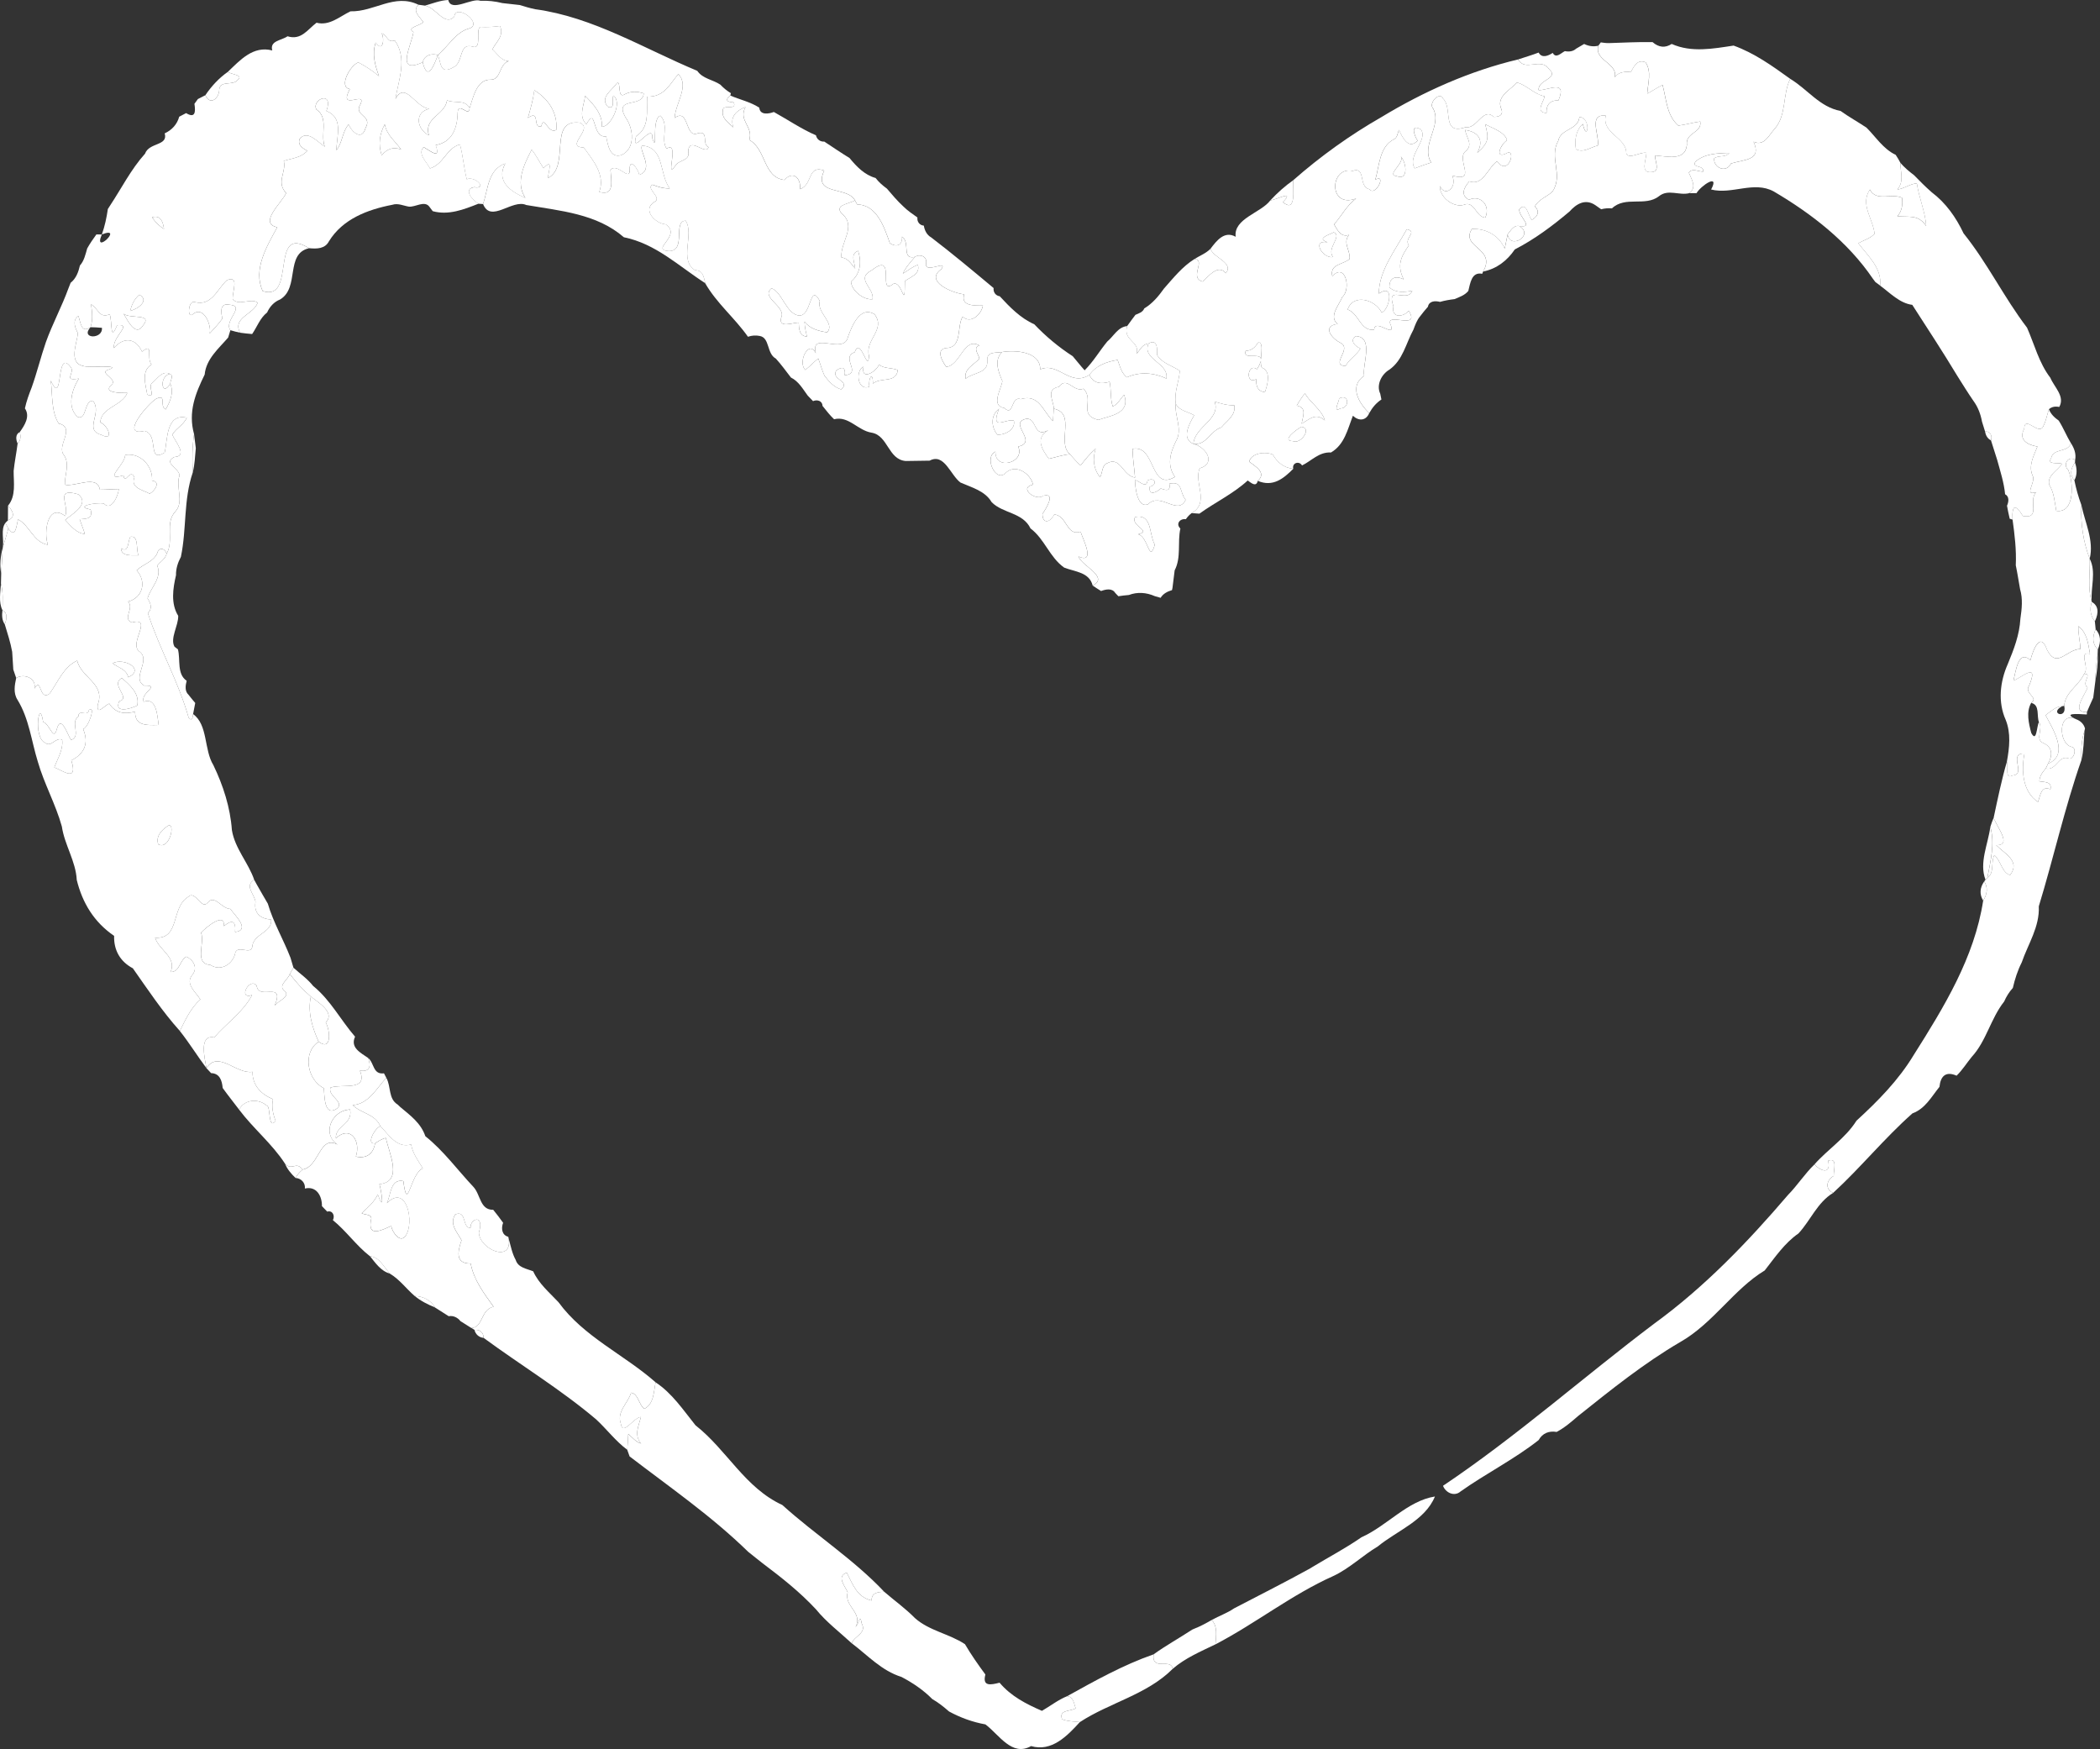 <?xml version="1.0" encoding="utf-8"?>
<!-- Generator: Adobe Illustrator 16.0.0, SVG Export Plug-In . SVG Version: 6.00 Build 0)  -->
<!DOCTYPE svg PUBLIC "-//W3C//DTD SVG 1.1//EN" "http://www.w3.org/Graphics/SVG/1.1/DTD/svg11.dtd">
<svg version="1.1" id="Layer_1" xmlns="http://www.w3.org/2000/svg" xmlns:xlink="http://www.w3.org/1999/xlink" x="0px" y="0px"
	 width="120.794px" height="100.598px" viewBox="0 0 120.794 100.598" style="enable-background:new 0 0 120.794 100.598;"
	 xml:space="preserve">
<rect x="0" y="0" width="120.794" height="100.598" fill="#333333" stroke="none"/>
<style type="text/css">
<![CDATA[
	.st0{fill:#FFFFFF;}
]]>
</style>
<path class="st0" d="M20.161,0.651c1.371,0.036,2.528-1.048,3.908-0.379c-0.376,0.373,0.073,0.681,0.278,0.999
	c-0.161,0.2-0.999,0.318-0.565,0.574c-0.121,0.776-1.064,2.472,0.531,1.736c0.282,1.145,0.643,0.195,0.876-0.412
	c0.183,0.392,0.093,1.173,0.909,0.69c0.564-0.267,0.284-1.419,1.082-1.18c0.574,0.188,0.154-0.979,0.447-1.132
	c0.38,0.024,0.758,0,1.135-0.053c0.247,0.583-0.227,0.91-0.438,1.343c0.291,0.255,0.512,0.671,0.946,0.674
	c-0.58,0.171-0.431,1.07-1.04,1.073c-0.806-0.041-1.007,1.011-1.218,1.634c-0.271-0.521-0.856-0.251-1.296-0.449
	c-0.135,0.868-1.352,0.992-1.049,2.012c-0.702-0.345-0.844-1.328,0.023-1.526c-0.798-0.065-1.376-1.62-1.945-0.565
	c0.183-1.111,0.699-2.326-0.037-3.364c-0.441,0.166-0.422-0.313-0.752-0.409c0.178,0.349,0.061,1.123-0.348,0.531
	C21.387,3.109,21.568,3.75,21.8,4.379c-0.371-0.303-0.766-0.574-1.192-0.79c-0.493,0.188-1.144,1.433-0.487,1.533
	c-0.691,1.321,0.957,0.076,0.623,0.854c-0.455,0.695,0.711,0.625,0.282,1.386c-0.209,0.747-0.769,0.26-0.976-0.203
	c-0.368,0.419-0.345,1.047-0.701,1.484c0.016-0.834,0.425-1.864-0.573-2.26c0.441-1.208-0.87-0.669-0.581-0.091
	c0.733,0.487,0.218,1.427,0.483,2.146c-0.403-0.262-0.996-0.993-1.443-0.448c-0.133,0.357,0.174,0.535,0.437,0.688
	c-0.357,0.402-0.888,0.427-1.349,0.579c0.154,0.678-0.458,1.2,0.135,1.852c-0.243,0.543-1.612,1.74-0.512,1.962
	c-0.609,1.117-1.405,2.433-0.837,3.671c1.966,0.641,0.372-3.899,2.666-2.464c-1.388,0.319-0.52,2.265-1.663,2.947
	c-0.353,0.14-0.593,0.41-0.748,0.749c-0.404,0.315-0.576,0.826-0.86,1.239c-0.231-0.02-0.46-0.043-0.689-0.075
	c-0.478-0.867,0.776-1.048,1.005-1.725c-0.359-0.303-1.129,0.224-1.436-0.222c-0.011-0.476,0.39-1.37-0.333-1.074
	c-0.558,0.508-0.875,1.512-1.847,1.259c-0.377-0.147-0.466,1.017-0.102,0.689c0.619-0.502,1.08,0.657,0.96,1.114
	c0.252-0.278,0.514-0.548,0.731-0.854c-0.078-0.334-0.17-0.891,0.365-0.8c1.045,0.057-0.311,0.901,0.094,1.469
	c-0.043,0.141-0.085,0.281-0.128,0.421c-0.548,0.637-1.267,1.232-1.351,2.128c-0.531,1.086-0.963,2.151-0.611,3.425
	c-0.104,0.726-0.11,1.465-0.071,2.198c-0.548,1.601-0.345,3.242-0.686,4.862c-0.173,0.326-0.29,0.682-0.281,1.055
	c-0.177,0.764-0.311,1.63,0.127,2.339c0.016,0.563-0.486,1.298-0.211,1.778c0.049,0.037,0.146,0.113,0.195,0.148
	c0.156,0.605-0.073,1.416,0.502,1.809c-0.068,0.268-0.122,0.595,0.108,0.804c0.124,0.16,0.251,0.317,0.385,0.472
	c-0.037,0.213-0.079,0.426-0.123,0.639c-0.023,0.32-0.109,0.388-0.258,0.199c-0.603-2.117-1.663-3.918-2.346-6.01
	c0.284-0.27,0.164-0.559-0.016-0.845c0.182-0.634,0.856-1.181,0.556-1.882c0.18-0.229,0.472-0.389,0.544-0.689
	c0.437-0.771-0.125-1.777,0.508-2.431c0.512-0.572-0.011-1.411,0.235-2.079c-0.059-0.433-0.96-0.705-0.308-1.047
	c0.817-0.043,0.052-0.891-0.112-1.285c0.221-0.37,0.656-0.571,0.836-0.979c-1.221-0.27-1.099,1.314-1.274,2.007
	c-1.029,0.64-0.294-1.026-1.159-1.246c-1.468,0.36,0.219-1.583,0.669-1.847c0.642-0.301,0.153,0.419,0.55,0.611
	c0.256-0.453,0.483-0.964,0.264-1.48c-0.008-0.183,0.218-0.456-0.019-0.562c-0.439-0.233-0.742,0.302-1.043,0.539
	c-0.236,0.191,0.27,0.894-0.262,0.651c-0.098-0.583-0.367-1.354,0.244-1.733c-0.323-0.387,0.157-1.285-0.546-0.737
	c-0.369-0.8-1.054-0.858-1.621-0.207c-0.071-0.674,1.1-1.402,0.189-1.314c-0.422,1.032-0.266-0.173-0.426-0.632
	c-0.601,0.275-0.664-0.352-1.075-0.571c0.066,0.438,0.117,0.89-0.03,1.318c-0.545,0.368-0.557-0.261-0.699-0.646
	c-0.366,0.26-0.19,0.673-0.025,0.992c-0.06,0.581-0.552,1.707,0.294,1.881c0.257,0.127,2.474-0.107,1.373,0.247
	c-0.397,0.179,0.667,0.535,0.252,0.855c-0.52,0.459,0.584,0.457,0.919,0.452c-0.297,0.75-1.496,0.818-1.553,1.693
	c0.452,0.165,0.81,1.114,0.078,0.722c-1.066-0.287,0.065-1.239-0.496-1.961c-0.529-0.043-0.345,1.155-0.893,0.92
	c-0.623-0.578-0.316-1.565,0.075-2.2c-0.957,0.167-0.185-0.317-0.469-0.667c-0.879-1.165-0.39,2.399-1.141,0.785
	c0.103,0.809,0.018,1.779,0.454,2.463c1.021,0.254-0.167,1.284,0.31,1.83c0.339,0.508,0.032,1.127,0.045,1.692
	c0.603,0.137,1.873-0.603,2.016,0.289c0.362,0,0.725-0.035,1.088-0.039c-0.029,0.378-0.435,1.302-0.856,0.836
	c-0.453-0.087-1.725,0.165-0.768,0.339c0.147,0.547-0.221,0.527-0.629,0.564c0.096,0.284,0.216,0.557,0.299,0.844
	c-0.491-0.035-0.816-0.477-1.132-0.803c0.395-0.349,1.449-0.904,0.752-1.478c-1.408-0.416-0.48,0.649-0.752,1.251
	C2.74,28.9,2.497,30.614,2.755,31.337c-0.839-0.149-1.05-1.122-1.716-1.463C0.94,30.26,0.895,31.006,0.48,30.397
	c-0.042-0.08-0.13-0.241-0.172-0.32c0.037-0.038,0.11-0.112,0.148-0.148c0.487-0.193,0.26-0.562,0.006-0.843
	c0.468-0.566,0.319-1.326,0.323-2.005c0.055-0.526,0.163-1.044,0.228-1.569c0.185-0.171,0.195-0.431,0.121-0.656
	c0.28-0.389,0.615-0.902,0.299-1.368c0.088-0.414,0.236-0.812,0.39-1.205c0.305-0.854,0.519-1.742,0.816-2.601
	c0.378-1.055,0.916-2.045,1.297-3.095c0.033-0.08,0.096-0.243,0.127-0.322c0.314-0.247,0.448-0.619,0.534-0.992
	c0.246-0.277,0.319-0.641,0.419-0.984c0.156-0.28,0.337-0.546,0.528-0.805c0.079,0.002,0.236,0.002,0.314,0.002
	c-0.539,1.259,1.314-0.527,0,0c0.17-0.473,0.274-0.967,0.346-1.464c0.028-0.044,0.085-0.133,0.113-0.177
	c0.668-1.005,1.214-2.102,2.025-3.005c0.237-0.661,1.343-0.438,1.132-1.17c0.409-0.186,0.716-0.518,0.835-0.958
	c0.131-0.071,0.264-0.14,0.397-0.207c0.523,0.32,0.553-0.062,0.478-0.533c0.049-0.068,0.147-0.205,0.197-0.274
	c0.144-0.072,0.287-0.145,0.431-0.222c0.272,0.624,0.798,0.176,0.798-0.324c0.05-0.554,0.804-0.198,1.067-0.559
	c0.359-0.284-0.402-0.313-0.572-0.459c0.704-0.672,1.455-1.521,2.557-1.232c-0.161-0.567,0.533-0.569,0.876-0.815
	c0.789,0.246,1.154-0.39,1.669-0.78C18.956,1.501,19.534,0.949,20.161,0.651 M8.75,12.498c0.171,0.272,0.405,0.504,0.683,0.668
	C9.377,12.77,9.244,12.347,8.75,12.498 M8.015,16.952c-0.289,0.238-0.437,0.581-0.533,0.934C7.961,17.763,8.611,17.269,8.015,16.952
	 M7.113,18.047c0.209,0.354,0.687,1.344,1.095,0.698C8.833,18,7.493,18.364,7.113,18.047"/>
<path class="st0" d="M24.444,0.323C24.884,0.201,25.321,0.019,25.786,0c0.162,0.727,1.352-0.144,1.851,0.046
	c0.424-0.02,0.849,0.029,1.261,0.132c0.252,0.028,0.754,0.085,1.004,0.112c0.293,0.093,0.586,0.18,0.887,0.241
	c3.334,0.452,6.255,2.268,9.318,3.543c0.311,0.459,0.897,0.503,1.329,0.796c0.179,0.188,0.38,0.356,0.605,0.489l-0.032,0.138
	c-0.335,0.263-0.191,0.369,0.195,0.392c0.218,0.498-0.672,0.074-0.623,0.465c-0.096,0.448,0.326,0.706,0.604,0.973
	c-0.241-0.634,0.234-0.998,0.697-1.169c-0.437,0.777,0.468,1.129,0.216,1.89c0.984,0.537,0.789,2.148,2.018,2.302
	c0.506-0.55,0.957-0.115,0.906,0.531c0.743-0.271,0.412-1.417,1.385-1.071c-0.672,1.459,1.336,0.887,1.77,1.716
	c-0.333,0.205-1.229,0.263-0.742,0.776c0.862,0.717-0.111,1.63-0.035,2.509c0.381,0.028,0.563,0.383,0.793,0.635
	c-0.033-0.357-0.305-0.847,0.166-1.018c0.217,0.681,0.125,1.329-0.406,1.77c0.022,0.511,0.715,1.07,1.238,1.012
	c0.116-0.65-1.021-1.165-0.039-1.671c1.447-1.132,0.289,1.542,1.238,0.786c0.535-0.189,0.646,1.649,0.663-0.157
	c0.337-0.255,0.892-0.392,0.743-0.931c-0.32,0.106-0.578,0.329-0.863,0.504c0.163-0.369,0.441-0.663,0.699-0.965
	c0.266-0.183,0.684-0.039,0.643,0.328c-0.16,0.726,1.28-0.21,0.871,0.378c-0.988,0.692,0.614,1.374,1.314,1.449
	c-0.215,0.664,0.555,0.652,1.076,0.644c-0.078,0.498-0.703,1.09-1.162,0.637c-0.352,0.557-0.002,1.775-0.932,1.804
	c-0.647,0.062-0.242,0.777-0.01,1.088c0.821-0.104,1.014-1.748,1.902-1.231c-0.4,0.131-0.045,0.491,0,0.754
	c-0.311,0.36-0.906,0.582-0.791,1.156c0.468-0.389,1.303-0.284,1.248-1.058c-0.041-0.525,0.492-0.414,0.852-0.476
	c-0.488,0.467-0.209,1.154,0.016,1.671c-0.08,0.504-0.687,1.415,0.113,1.549c0.553,0.527,0.362-0.708,0.94-0.512
	c1.065-0.317,1.28,0.711,1.854,1.261c0.021-0.238,0.037-0.474,0.049-0.71c1.305,0.279,0.141,1.941,0.927,2.618
	c-0.417,0.036-0.81,0.175-1.212,0.263c-0.408-0.554-0.803-1.207-0.026-1.646c-0.913,0.49-0.622-0.766-1.308-0.646
	c-1.016,0.248,0.752,1.324-0.43,1.589c0.42,0.933-1.348,1.41-1.307,0.291c-0.691,0.312,0.039,1.865,0.616,1.196
	c0.588-0.522,1.435,0.116,1.543,0.703c-0.865,0.184,0.185,0.978,0.59,0.637c0.753-0.202,0.157,0.751-0.048,1.05
	c0.013,0.617,0.472,0.469,0.679,0.026c0.751,0.066,0.694,1.272,1.517,0.993c0.156,0.488,0.873,1.856-0.125,1.427
	c0.224,0.572,1.777,1.174,0.822,1.674c-0.197-0.781-1.013-0.789-1.639-1.035c-0.838-0.59-1.129-1.65-1.936-2.251
	c-0.451-0.936-1.586-0.852-2.238-1.515c-0.379-0.651-1.15-0.843-1.792-1.127c-0.578-0.429-0.931-1.714-1.774-1.259
	c-0.461,0.007-0.922,0.016-1.38,0.02c-1.012-0.089-1.006-1.461-1.951-1.628c-0.799-0.121-1.321-0.982-2.165-0.774
	c-0.248-0.232-0.453-0.504-0.664-0.766c-0.01-0.293-0.312-0.382-0.546-0.276c-0.102-0.106-0.204-0.211-0.306-0.317
	c-0.281-0.381-0.523-0.822-0.965-1.039c-0.285-0.366-0.555-0.748-0.869-1.09c-0.537-0.288-0.339-1.204-0.928-1.302
	c-0.229-0.047-0.455-0.031-0.676,0.046c-0.763-1.086-1.791-1.916-2.459-3.076c-0.082-0.349-0.129-0.761-0.584-0.748
	c-0.951-0.598-0.029-2.05-0.541-2.851c-0.759,0.016,0.062,1.743-0.961,1.748c-1.127-0.073,0.782-0.876-0.188-1.539
	c-0.601-0.041-1.37-0.844-0.66-1.28c0.508-0.243-0.522-0.781-0.099-1c0.316,0.127,0.645,0.229,0.992,0.211
	c-0.621-0.809-0.27-2.356-1.586-2.459c-0.236,0.228,0.733,1.373-0.166,1.682c-0.056-0.318-0.57-1.037-0.549-0.318
	c0.021,0.775-0.716-0.422-1.105,0.032c0.017,0.546,0.279,1.544-0.648,1.268c0.366-1.006-0.388-1.843-0.889-2.553
	c-1.154-0.041,0.631-1.099-0.243-1.431c-1.851-0.207-0.505,2.533-1.826,3.191c0.05-0.423,0.313-1.175-0.246-0.569
	c-0.235-0.353-0.42-0.737-0.683-1.069c-0.43,0.838-0.958,1.884-0.365,2.776c-0.807-0.343-1.725-0.937-1.154-1.982
	c-1.015,0.364-0.977,1.476-1.281,2.333c-0.064-0.007-0.194-0.012-0.26-0.017c-0.338-0.18-0.908-0.85-0.25-0.95
	c0.799,0.128,0.07-0.665-0.426-0.457c-0.167-0.66-0.214-1.346-0.391-2.005c-0.795,0.228-0.924,1.135-1.725,1.383
	c-0.175-0.366-0.74-0.837-0.365-1.228c0.463,0.276,0.996,0.717,0.692-0.117c0.96-0.154,1.253-1.007,1.265-1.841
	c0.026-0.72,0.666,0.298,0.688-0.283c0.212-0.623,0.413-1.675,1.219-1.634c0.609-0.003,0.461-0.902,1.039-1.073
	c-0.433-0.003-0.656-0.419-0.945-0.674c0.211-0.433,0.684-0.76,0.438-1.343c-0.377,0.053-0.755,0.077-1.134,0.053
	c-0.294,0.154,0.127,1.321-0.448,1.132c-0.798-0.239-0.518,0.913-1.082,1.18c-0.816,0.483-0.727-0.298-0.91-0.69
	c0.588-0.512,1.021-1.292,1.738-1.514c0.982-0.242-0.718-1.512-0.796-0.698C25.573,1.541,25.065,0.416,24.444,0.323 M39.02,4.262
	c-0.475,0.531-0.782,1.332-1.799,1.297c-0.036,0.832,0.164,1.769-0.632,2.278c-0.337,1.222,1.016-0.903,0.93,0.113
	c0.346,0.953-0.08-1.12,0.469-1.296c0.524,0.534-0.008,1.37,0.358,1.896c0.772-0.496-0.101,1.811,0.474,1.019
	c0.205-0.401,0.903-0.294,0.768-0.863c0.052-0.905,1.029,0.276,1.168-0.244c-0.406-0.165,0.049-0.971-0.614-0.797
	c-0.757,0.325-0.481-1.49-1.337-0.884C38.856,5.92,39.67,4.942,39.02,4.262 M35.485,4.783c-0.283,0.422-1,0.805-0.527,1.354
	c0.441,0.199,0.238-0.396,0.316-0.64c0.559,0.364-0.125,1.788-0.649,1.797c0.034-0.754-0.479-1.283-0.968-1.783
	c-0.057,0.533-0.407,1.196,0.074,1.628c0.612-1.079,0.27,0.804,1.137,0.71c0.093,0.456,0.199,1.263,0.855,1.077
	c0.85-0.35,0.725-1.559,0.248-2.188c-0.67-1.218,1.006-0.501,1.057-1.367c-0.36-0.12-0.732-0.132-1.074,0.043
	C35.471,5.739,35.754,4.598,35.485,4.783 M30.735,5.189c-0.068,0.543-0.219,1.069-0.369,1.594c0.732-0.517,0.246,0.638,0.768,0.483
	c0.17-0.712,0.38,0.485,0.866,0.204C32.083,6.496,31.557,5.701,30.735,5.189 M44.376,16.584c-0.657,0.537,0.885,1.042,0.552,1.704
	c-0.149,0.604,0.674,0.269,1.015,0.265c0.012,0.336,0.029,0.793,0.475,0.803c-0.072-0.281-0.131-0.566-0.143-0.857
	c0.31,0.416,0.815,0.543,1.303,0.617c0.486-0.533-0.625-1.133-0.422-1.803c-0.621-1.149-0.439,1.087-1.309,0.813
	C45.198,17.93,44.944,16.758,44.376,16.584 M48.778,19.373c-0.226,1.077-2.194-0.373-1.85,0.946
	c-0.398-0.83-1.064,0.519-0.607,0.956c0.265-0.202,0.487-0.452,0.748-0.656c0.123,0.329,0.211,0.672,0.358,0.993
	c0.252,0.333,0.544,0.661,0.958,0.785c0.577-0.483-0.598-0.539-0.284-1.086c0.354-0.254,0.55-0.19,0.487,0.276
	c1.036-0.122-0.273-1.012,0.58-1.332c0.328-0.956,0.746,1.249,0.82,0.222c-0.264-0.939,0.996-1.514,0.312-2.407
	C49.468,17.578,49.009,18.739,48.778,19.373 M50.561,20.973c-0.172,0.424-1.056,0.943-0.89,0.118
	c-0.491,0.225-0.346,1.425,0.336,1.15c-0.075-0.511,0.216-0.918,0.204-0.176c0.457-0.397,1.323,0.003,1.433-0.78
	C51.254,21.132,50.864,21.216,50.561,20.973 M57.378,23.591c-0.401,0.36-0.348,1.024-0.006,1.407
	c0.433,0.031,1.055-0.292,0.947-0.806c-0.483-0.129-1.377,0.657-0.853-0.685L57.378,23.591z"/>
<path class="st0" d="M28.897,0.178c0.252,0.028,0.754,0.084,1.004,0.112C29.651,0.262,29.149,0.207,28.897,0.178"/>
<path class="st0" d="M24.069,0.272c0.096,0.014,0.281,0.038,0.375,0.051c0.621,0.093,1.129,1.218,1.687,0.634
	c0.077-0.813,1.778,0.456,0.796,0.698c-0.719,0.222-1.15,1.002-1.738,1.514c-0.359-0.117-0.779,0.003-0.875,0.413
	c-1.596,0.735-0.652-0.96-0.531-1.736c-0.434-0.256,0.404-0.374,0.565-0.574C24.143,0.953,23.694,0.645,24.069,0.272"/>
<path class="st0" d="M21.958,1.917c0.33,0.095,0.311,0.575,0.751,0.409c0.737,1.038,0.221,2.253,0.039,3.364
	c0.569-1.055,1.147,0.5,1.944,0.564c-0.867,0.199-0.727,1.182-0.022,1.526c-0.304-1.02,0.912-1.144,1.047-2.012
	c0.44,0.198,1.026-0.072,1.296,0.449c-0.021,0.581-0.66-0.438-0.689,0.283c-0.01,0.834-0.303,1.687-1.262,1.841
	c0.303,0.834-0.23,0.393-0.693,0.117c-0.377,0.391,0.191,0.861,0.365,1.228c0.801-0.248,0.931-1.155,1.725-1.383
	c0.177,0.659,0.224,1.344,0.391,2.005c0.496-0.208,1.225,0.585,0.426,0.457c-0.658,0.1-0.088,0.77,0.25,0.95
	c-0.84,0.334-1.729,0.683-2.636,0.431c-0.054-0.071-0.159-0.211-0.213-0.282c-0.28-0.325-0.782,0.05-1.149,0.023
	c-0.317-0.05-0.635-0.215-0.957-0.109c-1.43,0.276-2.853,0.816-3.646,2.094c-0.227,0.44-0.684,0.448-1.149,0.404
	c-2.293-1.436-0.699,3.104-2.665,2.464c-0.568-1.238,0.227-2.554,0.837-3.671c-1.1-0.222,0.269-1.419,0.511-1.962
	c-0.593-0.652,0.02-1.174-0.135-1.852c0.462-0.152,0.993-0.177,1.35-0.579c-0.263-0.152-0.57-0.33-0.437-0.687
	c0.447-0.545,1.04,0.186,1.443,0.448c-0.265-0.719,0.25-1.659-0.483-2.146c-0.289-0.578,1.022-1.117,0.58,0.091
	c0.999,0.396,0.589,1.426,0.573,2.26c0.356-0.437,0.334-1.066,0.702-1.484c0.207,0.463,0.766,0.95,0.977,0.203
	c0.428-0.761-0.737-0.69-0.283-1.386c0.334-0.778-1.315,0.467-0.623-0.854c-0.656-0.1-0.006-1.344,0.488-1.533
	c0.426,0.216,0.82,0.487,1.19,0.79c-0.229-0.629-0.412-1.271-0.188-1.932C22.019,3.04,22.136,2.265,21.958,1.917 M22.131,7.146
	c-0.294,0.569-0.388,1.136-0.177,1.785c0.302-0.358,0.662-0.51,1.119-0.329C22.766,8.152,22.245,7.783,22.131,7.146"/>
<path class="st0" d="M92.079,2.438c0.154,0.022,0.311,0.045,0.47,0.041c0.834-0.025,1.664-0.072,2.507-0.057
	c0.358,0.311,0.728,0.347,1.101,0.106c1.142,0.508,2.38,0.272,3.562,0.094c1.197,0.431,2.228,1.172,3.256,1.912
	c-0.445,0.903-0.203,2.061-0.875,2.854c-0.359,0.375-0.601,1.042-1.233,0.763c0.485,1.078-0.507,1.01-1.3,1.253
	c-0.264,0.563-1,0.261-0.971-0.291c0.262-0.21,0.651-0.023,0.868-0.319c-0.666,0.017-1.415,0.04-1.942,0.506
	c-0.238,0.393,0.52,0.162,0.444,0.572c-0.276,0.002-0.62-0.224-0.823,0.055c0.158,0.405,0.475,0.829,0.037,1.18
	c-0.589,0.157-1.226-0.255-1.756,0.18c-0.797,0.618-1.924-0.037-2.703,0.698c-0.212-0.018-0.418-0.002-0.619,0.051l-0.105-0.073
	c-0.055-0.039-0.163-0.115-0.217-0.153c-0.598-0.414-1.12-0.067-1.5,0.356c-0.981,0.828-2.004,1.592-3.147,2.181
	c-0.433,0.64-1.044,1.118-1.819,1.27c0.783-1.356-1.328-1.376-0.646-2.449c0.827-0.036,1.554,0.375,1.888,1.131
	c0.041-0.208,0.127-0.617,0.168-0.822c0.117,0.909,1.555,0.056,0.668-0.48c0.894,0.13-0.027-0.515-0.002-0.956
	c0.414-0.491,0.506,0.342,0.713,0.609c0.336-0.172,0.498-0.487,0.186-0.778c0.225-0.427,0.729-0.567,1.018-0.859
	c0.639-0.985-0.227-1.932,0.329-2.923c0.14-0.699,1.158-0.609,1.216-1.367c0.724,0.074,0.442,1.54,0.194,0.404
	c-0.397,0.371-0.481,0.921-0.396,1.45c0.423,0.237,0.846-0.113,1.259-0.206c0.106-0.62-0.571-1.82,0.457-1.725
	c-0.246,1.032,1.202,1.254,1.178,2.163c0.142,0.397,0.819-0.098,1.161-0.018c0.002,0.385-0.389,1.189,0.309,1.105
	c0.51-0.042,0.178-0.638,0.185-0.951c0.67,0.034,1.741,0.35,1.835-0.61c-0.098-0.727,0.887-0.68,0.765-1.346
	c-0.422,0.059-0.838,0.185-1.256,0.234c-0.676-0.579-0.69-1.535-0.907-2.338c-0.304,0.15-0.583,0.344-0.883,0.499
	c0.039-0.601,0.264-1.254-0.092-1.798c-0.46-0.201-0.678,0.219-0.846,0.561c-0.476-0.064-0.938,0.053-1.039,0.589
	c0.599-1.104-1.115-1.153-0.832-2.111C91.976,2.577,92.045,2.485,92.079,2.438"/>
<path class="st0" d="M90.658,2.801c0.153-0.088,0.308-0.18,0.464-0.272c0.252,0.123,0.541,0.174,0.818,0.097
	c-0.284,0.958,1.43,1.006,0.832,2.111c0.101-0.537,0.563-0.654,1.039-0.589c0.168-0.342,0.386-0.762,0.846-0.562
	c0.355,0.544,0.131,1.198,0.092,1.799c0.301-0.156,0.579-0.35,0.883-0.5c0.217,0.804,0.231,1.759,0.907,2.339
	c0.418-0.05,0.834-0.176,1.256-0.234c0.122,0.666-0.862,0.62-0.765,1.346c-0.094,0.96-1.165,0.644-1.835,0.61
	c-0.007,0.314,0.325,0.91-0.185,0.952c-0.697,0.084-0.307-0.721-0.309-1.105c-0.341-0.08-1.02,0.415-1.161,0.018
	c0.024-0.909-1.424-1.131-1.178-2.163c-1.028-0.095-0.351,1.105-0.458,1.725c-0.413,0.092-0.835,0.443-1.258,0.206
	c-0.086-0.529-0.002-1.08,0.396-1.45c0.248,1.136,0.529-0.33-0.194-0.405c-0.058,0.759-1.076,0.668-1.215,1.368
	c-0.557,0.991,0.308,1.937-0.33,2.922c-0.289,0.293-0.793,0.434-1.018,0.86c0.313,0.291,0.15,0.605-0.186,0.778
	c-0.207-0.268-0.299-1.1-0.713-0.609c-0.025,0.441,0.896,1.085,0.002,0.956c-0.332-0.057-0.492,0.265-0.668,0.479
	c-0.041,0.206-0.127,0.615-0.168,0.823c-0.334-0.756-1.061-1.167-1.888-1.131c-0.682,1.073,1.429,1.093,0.646,2.449l-0.053,0.129
	c-0.621-0.125-0.684,0.553-0.799,0.987c-0.199,0.247-0.507,0.347-0.787,0.469c-0.285,0.034-0.566,0.081-0.841,0.16
	c-0.271-0.073-0.634-0.057-0.694,0.279c-0.155,0.18-0.31,0.358-0.449,0.549c-0.188,0.222-0.285,0.502-0.387,0.772
	c-0.431,0.786-0.605,1.758-1.387,2.301c-0.455,0.271-0.757,0.879-0.521,1.381c0.018,0.083,0.051,0.251,0.068,0.333
	c-0.302,0.197-0.527,0.468-0.699,0.781c-0.596-0.559-1.181-1.562-0.291-2.142c-0.133-0.615,0.59-2.214-0.472-2.285
	c-0.409,0.25-0.038,0.589,0.255,0.716c-0.225,0.385-0.645,0.605-0.854,1.004c-0.925-0.057,0.423-1.001-0.308-1.343
	c-0.504-0.249-1.057-0.97-0.147-1.074c-0.535-0.418,0.075-1.074,0.262-1.545c0.531-0.451,0.19-2.019-0.569-1.207
	c-0.154-0.702,0.601-0.654,0.996-0.984c0.06-0.489-0.418-0.922-0.037-1.392c-0.444,0.17-0.67-0.279-0.857-0.602
	c0.441-0.505,0.727-1.091,1.27-1.49c-1.615,0.612-1.529-1.865-0.205-1.587c0.799-0.262,0.299,0.902,0.971,1.056
	c0.35,0.445,1.003-0.923,0.337-0.549c0.233-0.791,0.225-1.878,1.049-2.314c0.224-0.093,0.228-0.355,0.308-0.552
	c0.199,0.431,0.551,1.171,1.073,0.62c-0.205-0.308-0.426-0.993,0.187-0.648c0.449,0.603-0.818,1.511-0.351,2.24
	c0.312-0.117,0.625-0.231,0.945-0.332c-0.616-1.01,0.636-2.111,0.119-3.1c-0.308-0.306,0.385-1.028,0.565-0.58
	c0.584,0.577-0.121,2.128,1.307,1.644c0.65,0.122,0.988-1.171,1.604-0.592c0.352,0.009,0.592-0.127,0.422-0.502
	c-0.259-0.678,0.531-1.044,0.922-1.474c0.58,0.163,0.98,0.677,1.592,0.794c-0.086,0.364-0.557,0.93,0.104,0.958
	c-0.021-0.479,0.202-0.735,0.687-0.725c0.525-1.237-0.619-0.557-1.137-0.589c-0.08-0.598,1.213-0.656,0.594-1.208
	c-0.469-0.701-1.366,0.174-1.78-0.556c0.392-0.132,0.791-0.246,1.182-0.396c0.181,0.348,0.56,0.184,0.81,0.019
	c0.184,0.346,0.471,0.01,0.699-0.101C90.235,2.985,90.481,2.966,90.658,2.801 M85.431,7.142c0.188,0.764,0.262,1.016-0.461,1.653
	c0.449-0.788-0.008-1.23-0.69-1.318c0.065,0.475,0.505,0.844-0.011,1.25c-0.486,0.495,0.705,1.787-0.735,1.372
	c0.31,0.687-0.414,1.269-0.711,0.597c-0.024,0.626,0.745,1.249,1.36,1.091c0.633-0.28,0.697,0.69,1.254,0.732
	c0.328-0.728-0.317-1.337-0.937-1.027c-0.522-0.261-0.28-0.727,0.019-1.062c0.785,0.3,1.09-0.83,1.595-1.151
	c0.69,0.936,1.137-0.842,0.519-0.449c-0.697,0.326-0.291-0.563,0.053-0.758C86.571,7.59,85.841,7.379,85.431,7.142 M80.447,8.889
	c0.639,0.344-0.815,1.158-0.104,1.243C81.081,10.436,80.899,9.146,80.447,8.889 M80.921,13.184c-0.654,1.195-1.604,2.38-1.609,3.705
	c0.955-0.669,0.586,0.989,0.158,1.082c-0.355-0.735-1.625-1.113-1.953-0.169c0.654,0.229,0.729,1.257,1.524,1.163
	c0.045-0.682,1.218,0.502,0.97-0.237c-0.445-0.876,1.736,0.331,1.025-0.852c-0.338,0.388-1.018,0.418-0.882-0.243
	c-0.44-1.317,0.79-0.164,1.082-0.911c-0.443,0.086-0.951,0.136-1.315-0.19c-0.021-0.563,0.355-0.694,0.819-0.465
	c-0.396-0.799-0.167-1.288,0.3-1.955C80.726,13.705,81.581,13.335,80.921,13.184"/>
<path class="st0" d="M24.313,3.582c0.096-0.41,0.516-0.529,0.875-0.413C24.956,3.776,24.595,4.726,24.313,3.582"/>
<path class="st0" d="M79.455,6.739c2.444-1.479,5.083-2.656,7.864-3.32c0.414,0.729,1.312-0.146,1.783,0.556
	c0.618,0.552-0.677,0.61-0.596,1.208c0.518,0.032,1.662-0.648,1.139,0.59c-0.486-0.01-0.709,0.245-0.688,0.725
	c-0.662-0.028-0.189-0.593-0.104-0.958c-0.613-0.117-1.013-0.631-1.593-0.794c-0.392,0.431-1.182,0.797-0.923,1.474
	c0.171,0.375-0.07,0.512-0.422,0.502c-0.616-0.578-0.954,0.714-1.604,0.592c-1.428,0.484-0.723-1.066-1.306-1.644
	c-0.183-0.447-0.874,0.274-0.567,0.581c0.519,0.988-0.733,2.089-0.119,3.099c-0.319,0.101-0.633,0.215-0.944,0.333
	c-0.468-0.729,0.801-1.638,0.351-2.241c-0.613-0.344-0.392,0.34-0.187,0.648c-0.521,0.551-0.874-0.189-1.074-0.62
	c-0.079,0.197-0.083,0.459-0.308,0.552c-0.822,0.437-0.814,1.523-1.049,2.314c0.666-0.374,0.014,0.994-0.336,0.549
	c-0.672-0.154-0.172-1.318-0.972-1.056c-1.323-0.278-1.409,2.199,0.205,1.587c-0.542,0.398-0.828,0.984-1.269,1.491
	c0.188,0.322,0.412,0.771,0.857,0.601c-0.38,0.47,0.096,0.903,0.036,1.392c-0.396,0.33-1.149,0.282-0.996,0.984
	c0.763-0.811,1.101,0.756,0.57,1.207c-0.187,0.471-0.798,1.128-0.261,1.546c-0.91,0.103-0.356,0.825,0.147,1.074
	c0.729,0.341-0.618,1.285,0.308,1.342c0.209-0.399,0.629-0.619,0.854-1.004c-0.292-0.127-0.664-0.466-0.255-0.716
	c1.062,0.071,0.339,1.67,0.472,2.285c-0.889,0.581-0.305,1.584,0.291,2.143c-0.191,0.453-0.611,0.464-0.939,0.151
	c-0.301,0.769-0.481,1.663-1.262,2.114c-0.687-0.041-1.111,0.477-1.664,0.745c-0.17-0.283-0.586-0.146-0.507,0.193
	c-0.536-0.059-0.923-0.361-1.174-0.819c-0.431-0.183-1.219-0.102-1.364,0.407c0.363,0.277,1.022,0.636,0.498,1.109
	c-0.099,0.384-0.389,0.103-0.578-0.025c-0.834,0.766-1.871,1.253-2.779,1.908c-0.111-0.009-0.338-0.025-0.45-0.032
	c1.071-0.602,0.106-1.768,0.468-2.577c0.971-0.289,0.355-1.231-0.361-1.404c0.746,0.101,0.963-0.746,1.598-0.945
	c0.322-0.385,0.855-0.695,0.751-1.278c-0.392,0.019-0.765-0.092-1.132-0.211c0.373,1.026-1.157,1.44-1.217,2.434
	c-0.727-0.3-0.229-1.169,0.041-1.644c-0.358-0.211-0.857-0.257-1.059-0.662c-0.105-0.657,0.188-1.262,0.232-1.896
	c-0.441-0.299-1.025-0.432-1.31-0.917c0.03-0.348,0.011-0.953-0.487-0.65c-0.353,0.026-0.488,0.366-0.693,0.594
	c0.223-0.742-0.803-0.739-0.537-1.6c0.156-0.218,0.313-0.435,0.477-0.648c0.195-0.085,0.422-0.149,0.508-0.369
	c0.473-0.283,0.822-0.703,1.137-1.146c0.539-0.608,1.053-1.259,1.751-1.695c0.68,0.054-0.333,1.087,0.47,1.298
	c0.32-0.277,0.887-1.042,1.335-0.481c0.479-0.614-0.725-0.878-0.884-1.406c0.355-0.469,0.801-1.053,1.449-0.691
	c-0.137-1.045,1.459-1.375,1.994-2.093c0.431-0.06,1.402-0.615,0.722,0.103c0.778,0.646,0.569-0.721,0.591-1.259
	C75.953,8.988,77.657,7.768,79.455,6.739 M76.717,13.36c-0.317,0.169-1.009,0.354-0.353,0.576c-0.942-0.178-0.289,0.947,0.31,0.848
	C76.286,14.269,77.231,13.583,76.717,13.36 M72.356,19.708c-0.153,0.278-0.375,0.462-0.703,0.473
	c-0.223,0.706,1.486-0.274,0.649,1.057c-0.552-0.407-0.688,0.934-0.038,0.569c-0.027,0.382,0.069,0.702,0.495,0.748
	c0.151-0.433,0.373-1.206-0.182-1.414C72.396,20.797,72.789,19.598,72.356,19.708 M75.067,22.624
	c-0.185,0.216-0.336,0.459-0.478,0.705c0.604,0.114,0.351,0.609,0.283,1.039c0.465-0.258,0.805-0.648,1.335-0.187
	C76.034,23.557,75.284,23.088,75.067,22.624 M77.032,22.914c-0.016,0.217-0.387,0.842,0.07,0.577
	C77.642,23.486,77.616,22.628,77.032,22.914 M74.864,24.547c-0.243,0.117-1.205,0.823-0.493,0.824
	C74.8,25.584,75.495,24.627,74.864,24.547"/>
<path class="st0" d="M11.813,5.475c0.349-0.517,0.78-0.984,1.293-1.342c0.169,0.147,0.931,0.175,0.572,0.458
	c-0.263,0.362-1.017,0.006-1.067,0.56C12.611,5.65,12.084,6.099,11.813,5.475"/>
<path class="st0" d="M39.02,4.262c0.65,0.68-0.163,1.658-0.216,2.52c0.855-0.606,0.58,1.208,1.337,0.883
	c0.663-0.174,0.208,0.632,0.614,0.797c-0.139,0.52-1.116-0.66-1.168,0.245c0.136,0.568-0.563,0.461-0.768,0.862
	c-0.574,0.792,0.299-1.515-0.474-1.019c-0.366-0.526,0.166-1.361-0.358-1.895c-0.549,0.175-0.123,2.248-0.469,1.295
	c0.086-1.016-1.267,1.109-0.93-0.113c0.796-0.509,0.596-1.446,0.632-2.278C38.237,5.594,38.545,4.792,39.02,4.262"/>
<path class="st0" d="M102.974,4.535c0.992,0.592,1.699,1.626,2.896,1.846c0.481,0.347,1.001,0.63,1.494,0.962
	c0.54,0.537,0.964,1.229,1.677,1.562c0.1,0.149,0.191,0.304,0.275,0.465c-0.012,0.537,0.227,1.034-0.17,1.529
	c0.393-0.05,0.718-0.327,1.115-0.353c0.119,0.824,0.477,1.611,0.539,2.451c-0.461-0.669-0.955-0.497-1.66-0.559
	c0.268-0.298,0.314-0.679,0.266-1.064c-0.61-0.285-1.471,0.247-1.848-0.469c-0.573,0.862,0.177,1.658,0.27,2.538
	c-0.251,0.274-0.621,0.371-0.936,0.546c0.559,0.74,1.36,1.422,1.259,2.439c-0.07-0.053-0.212-0.158-0.282-0.21
	c-0.033-0.047-0.105-0.139-0.139-0.186c-1.437-2.119-3.521-3.739-5.707-5.023c-1.144-0.619-2.396,0.194-3.598-0.109
	c0.514-0.968-0.593-0.217-0.841,0.211c-0.101-0.002-0.304-0.003-0.405-0.003c0.438-0.351,0.121-0.775-0.037-1.18
	c0.203-0.278,0.547-0.053,0.824-0.055c0.074-0.41-0.684-0.179-0.445-0.572c0.527-0.466,1.277-0.489,1.943-0.505
	c-0.218,0.295-0.607,0.109-0.869,0.319c-0.029,0.552,0.707,0.854,0.972,0.291c0.792-0.243,1.784-0.175,1.299-1.253
	c0.633,0.279,0.874-0.388,1.233-0.763C102.771,6.596,102.528,5.438,102.974,4.535"/>
<path class="st0" d="M35.485,4.783c0.268-0.185-0.014,0.956,0.469,0.632c0.342-0.175,0.713-0.163,1.074-0.043
	c-0.05,0.866-1.727,0.149-1.057,1.367c0.477,0.629,0.602,1.838-0.247,2.188c-0.656,0.186-0.765-0.621-0.856-1.077
	c-0.867,0.093-0.524-1.789-1.137-0.71c-0.482-0.432-0.13-1.095-0.074-1.628c0.488,0.5,1.002,1.029,0.967,1.782
	c0.525-0.009,1.209-1.432,0.65-1.796c-0.078,0.243,0.125,0.838-0.316,0.639C34.485,5.587,35.202,5.205,35.485,4.783"/>
<path class="st0" d="M30.734,5.189c0.822,0.512,1.349,1.307,1.267,2.28c-0.486,0.282-0.697-0.915-0.867-0.204
	c-0.521,0.156-0.035-0.999-0.769-0.481C30.518,6.258,30.667,5.732,30.734,5.189"/>
<path class="st0" d="M42.203,5.888c-0.386-0.022-0.528-0.129-0.194-0.391c0.552,0.236,1.154,0.364,1.666,0.695
	c0.037,0.444,0.539,0.361,0.838,0.249c0.807,0.447,1.572,0.972,2.423,1.343c0.047,0.229,0.245,0.378,0.478,0.36
	c0.484,0.317,0.959,0.644,1.453,0.946c0.404,0.494,0.863,0.971,1.498,1.148c0.182,0.239,0.411,0.435,0.652,0.612
	c0.3,0.354,0.603,0.711,0.945,1.026c0.244,0.242,0.529,0.435,0.81,0.634c-0.034,0.235,0.122,0.451,0.366,0.467
	c0.048,0.277,0.171,0.537,0.427,0.68c1.224,0.936,2.407,1.925,3.589,2.912c-0.031,0.23,0.114,0.44,0.352,0.471
	c0.582,0.628,1.188,1.257,1.987,1.612c0.663,0.698,1.402,1.314,2.212,1.837c0.23,0.268,0.446,0.549,0.684,0.811
	c0.5-0.497,0.856-1.115,1.302-1.656c0.377-0.313,0.608-0.834,1.147-0.89c-0.266,0.862,0.76,0.858,0.537,1.601
	c0.204-0.229,0.342-0.569,0.693-0.595c-0.412,0.904,1.178,1.108,1.027,2.013c-0.711-0.338-1.536-0.411-2.271-0.072
	c-0.324-0.239-0.404-0.645-0.538-0.999c-0.638,0.101-1.241,0.32-1.622,0.861c-1.115,0.708-1.789-0.76-2.828-0.32
	c0-1.028-1.418-1.119-2.19-0.996c-0.361,0.063-0.894-0.049-0.853,0.477c0.055,0.773-0.779,0.669-1.248,1.058
	c-0.115-0.574,0.48-0.796,0.791-1.156c-0.045-0.262-0.399-0.623,0-0.754c-0.889-0.517-1.082,1.127-1.901,1.231
	c-0.233-0.312-0.64-1.026,0.008-1.088c0.931-0.029,0.581-1.247,0.933-1.804c0.459,0.453,1.084-0.139,1.162-0.636
	c-0.521,0.008-1.292,0.019-1.076-0.645c-0.701-0.074-2.303-0.757-1.314-1.449c0.41-0.588-1.031,0.348-0.872-0.378
	c0.042-0.367-0.375-0.511-0.642-0.328c-0.801,0.187-0.252-0.848-0.75-1.163c0.043,0.495-0.319,0.634-0.697,0.372
	c-0.301-0.843-0.725-2.21-1.879-2.223c-0.033-0.058-0.098-0.176-0.129-0.236c-0.434-0.829-2.441-0.257-1.769-1.716
	c-0.974-0.346-0.642,0.8-1.386,1.071c0.05-0.646-0.4-1.08-0.906-0.531c-1.229-0.154-1.033-1.765-2.018-2.302
	c0.252-0.761-0.652-1.113-0.217-1.889c-0.463,0.17-0.938,0.534-0.696,1.168c-0.277-0.267-0.701-0.525-0.604-0.973
	C41.532,5.962,42.421,6.386,42.203,5.888"/>
<path class="st0" d="M31.515,10.245c1.319-0.658-0.024-3.398,1.826-3.192c0.873,0.333-0.912,1.392,0.242,1.431
	c0.501,0.71,1.254,1.548,0.889,2.554c0.928,0.276,0.664-0.722,0.648-1.269c0.391-0.453,1.127,0.744,1.105-0.032
	c-0.021-0.719,0.492,0,0.55,0.317c0.899-0.309-0.071-1.454,0.163-1.681c1.318,0.102,0.966,1.65,1.588,2.459
	c-0.348,0.016-0.676-0.085-0.993-0.212c-0.423,0.22,0.608,0.757,0.101,1c-0.711,0.437,0.058,1.239,0.658,1.28
	c0.973,0.663-0.938,1.467,0.189,1.54c1.023-0.006,0.203-1.732,0.961-1.749c0.512,0.801-0.409,2.254,0.541,2.851
	c0.455-0.012,0.502,0.4,0.585,0.748c-1.537-0.99-2.847-2.273-4.683-2.644c-1.562-1.356-3.658-1.518-5.613-1.854
	c-0.801-0.367-2.043,1.07-2.487-0.06c0.304-0.856,0.267-1.969,1.28-2.333c-0.569,1.045,0.349,1.639,1.154,1.982
	c-0.593-0.892-0.065-1.938,0.365-2.776c0.264,0.333,0.448,0.718,0.682,1.07C31.827,9.07,31.563,9.822,31.515,10.245"/>
<path class="st0" d="M22.131,7.146c0.114,0.637,0.635,1.006,0.942,1.456c-0.457-0.181-0.817-0.029-1.119,0.329
	C21.743,8.282,21.837,7.715,22.131,7.146"/>
<path class="st0" d="M85.431,7.142c0.409,0.237,1.141,0.448,1.254,0.93c-0.344,0.194-0.75,1.084-0.054,0.758
	c0.619-0.393,0.172,1.385-0.519,0.449c-0.504,0.321-0.81,1.452-1.594,1.151c-0.3,0.335-0.541,0.8-0.019,1.062
	c0.619-0.311,1.265,0.299,0.937,1.027c-0.557-0.042-0.621-1.012-1.254-0.732c-0.615,0.158-1.385-0.465-1.359-1.091
	c0.297,0.672,1.019,0.09,0.711-0.597c1.439,0.415,0.248-0.877,0.736-1.372c0.515-0.406,0.073-0.775,0.01-1.25
	c0.682,0.088,1.14,0.53,0.689,1.318C85.692,8.158,85.619,7.906,85.431,7.142"/>
<path class="st0" d="M80.447,8.89c0.452,0.256,0.634,1.546-0.106,1.242C79.632,10.048,81.087,9.234,80.447,8.89"/>
<path class="st0" d="M109.315,9.369c0.229,0.267,0.502,0.495,0.783,0.707c0.326,0.333,0.654,0.667,1.01,0.978
	c0.819,0.618,1.4,1.44,1.838,2.367c1.375,1.708,2.322,3.683,3.651,5.426c0.429,0.968,0.681,2.021,1.341,2.882
	c0.217,0.531,0.859,1.072,0.512,1.678c-0.244-0.049-0.441-0.006-0.594,0.131c-0.105,0.311-0.158,0.638-0.305,0.935
	c-0.24,0.675-1.091-0.655-1.117,0.196c-0.349,0.631,0.2,0.926,0.76,1.016c-0.215,0.537-0.537,1.117-0.271,1.687
	c0.19,0.365-0.547,1.19,0.206,0.937c-0.493,0.455,0.301,1.562-0.768,1.371c-0.435-0.697-0.642-0.654-0.599,0.206l-0.161-0.049
	c-0.06-0.248-0.111-0.498-0.156-0.749c0.097-0.215,0.146-0.53-0.109-0.657c-0.064-0.677-0.279-1.33-0.457-1.983
	c-0.114-0.373-0.234-0.747-0.355-1.118c0.086-0.247-0.039-0.553-0.338-0.501c-0.065-0.194-0.125-0.388-0.18-0.581
	c-0.076-0.426-0.232-0.837-0.488-1.185c-0.326-0.474-0.629-0.963-0.935-1.45c-0.838-1.39-1.707-2.714-2.587-4.079
	c-0.731-0.096-1.268-0.681-1.848-1.105c0.103-1.018-0.699-1.699-1.259-2.439c0.315-0.175,0.687-0.271,0.937-0.546
	c-0.094-0.88-0.844-1.676-0.271-2.538c0.38,0.716,1.238,0.185,1.849,0.469c0.05,0.385,0.002,0.766-0.267,1.064
	c0.707,0.062,1.199-0.11,1.66,0.559c-0.062-0.84-0.419-1.627-0.538-2.451c-0.396,0.026-0.722,0.303-1.115,0.353
	C109.542,10.403,109.303,9.906,109.315,9.369"/>
<path class="st0" d="M73.073,11.524c0.396-0.427,0.833-0.819,1.313-1.157c-0.021,0.538,0.188,1.906-0.592,1.259
	C74.476,10.909,73.505,11.464,73.073,11.524"/>
<path class="st0" d="M48.435,12.301c-0.487-0.513,0.408-0.571,0.742-0.776c0.031,0.06,0.096,0.178,0.129,0.236
	c1.154,0.013,1.578,1.38,1.879,2.223c0.378,0.262,0.74,0.123,0.697-0.372c0.498,0.315-0.051,1.35,0.75,1.163
	c-0.258,0.302-0.536,0.596-0.698,0.965c0.284-0.175,0.542-0.398,0.862-0.504c0.149,0.539-0.406,0.676-0.742,0.931
	c-0.018,1.806-0.129-0.033-0.664,0.157c-0.949,0.756,0.209-1.918-1.238-0.786c-0.982,0.506,0.156,1.021,0.039,1.671
	c-0.523,0.058-1.215-0.501-1.238-1.012c0.531-0.441,0.625-1.089,0.406-1.77c-0.471,0.171-0.199,0.661-0.165,1.018
	c-0.231-0.252-0.413-0.607-0.795-0.635C48.322,13.931,49.296,13.018,48.435,12.301"/>
<path class="st0" d="M8.751,12.498c0.493-0.151,0.627,0.272,0.683,0.669C9.156,13.001,8.922,12.77,8.751,12.498"/>
<path class="st0" d="M86.723,13.477c0.175-0.214,0.334-0.536,0.667-0.479C88.276,13.533,86.839,14.386,86.723,13.477"/>
<path class="st0" d="M80.921,13.184c0.66,0.151-0.195,0.521,0.119,0.927c-0.467,0.667-0.695,1.156-0.3,1.955
	c-0.464-0.229-0.84-0.097-0.819,0.465c0.364,0.327,0.872,0.276,1.315,0.19c-0.292,0.747-1.522-0.406-1.082,0.911
	c-0.136,0.661,0.544,0.631,0.882,0.243c0.711,1.183-1.471-0.024-1.025,0.852c0.248,0.739-0.925-0.445-0.97,0.237
	c-0.796,0.094-0.87-0.935-1.524-1.163c0.328-0.944,1.598-0.566,1.953,0.169c0.428-0.093,0.797-1.751-0.158-1.082
	C79.317,15.564,80.267,14.379,80.921,13.184"/>
<path class="st0" d="M76.717,13.361c0.515,0.223-0.431,0.909-0.043,1.424c-0.599,0.098-1.252-1.027-0.31-0.849
	C75.708,13.713,76.399,13.53,76.717,13.361"/>
<path class="st0" d="M68.709,14.897c0.307-0.194,0.661-0.323,0.921-0.59c0.158,0.529,1.363,0.792,0.884,1.407
	c-0.448-0.562-1.015,0.203-1.335,0.481C68.376,15.985,69.389,14.952,68.709,14.897"/>
<path class="st0" d="M13.051,16.116c0.723-0.297,0.322,0.598,0.333,1.073c0.307,0.447,1.077-0.081,1.436,0.223
	c-0.229,0.677-1.483,0.857-1.005,1.725c-0.19-0.039-0.377-0.088-0.563-0.145c-0.405-0.567,0.951-1.411-0.094-1.469
	c-0.535-0.09-0.443,0.466-0.365,0.801c-0.217,0.305-0.479,0.576-0.731,0.854c0.12-0.457-0.341-1.617-0.96-1.114
	c-0.364,0.328-0.275-0.836,0.102-0.69C12.176,17.628,12.493,16.625,13.051,16.116"/>
<path class="st0" d="M44.376,16.583c0.569,0.174,0.821,1.347,1.471,1.542c0.869,0.273,0.688-1.963,1.308-0.814
	c-0.201,0.67,0.91,1.27,0.422,1.803c-0.487-0.074-0.991-0.201-1.302-0.617c0.014,0.291,0.07,0.576,0.143,0.857
	c-0.445-0.01-0.463-0.467-0.474-0.803c-0.342,0.004-1.165,0.34-1.017-0.264C45.261,17.626,43.72,17.121,44.376,16.583"/>
<path class="st0" d="M8.014,16.952c0.598,0.316-0.052,0.811-0.533,0.933C7.577,17.533,7.725,17.189,8.014,16.952"/>
<path class="st0" d="M5.236,17.502c0.412,0.218,0.475,0.846,1.076,0.57c0.159,0.46,0.003,1.664,0.425,0.632
	c0.912-0.088-0.259,0.64-0.188,1.315c0.567-0.651,1.252-0.594,1.621,0.206c0.703-0.547,0.223,0.351,0.546,0.737
	c-0.611,0.379-0.343,1.151-0.244,1.733c0.531,0.243,0.026-0.459,0.262-0.651c0.3-0.237,0.604-0.771,1.042-0.539
	c-0.65,0.119-0.48,1.399,0.02,0.563c0.219,0.517-0.008,1.027-0.265,1.479c-0.397-0.191,0.093-0.912-0.549-0.611
	c-0.45,0.264-2.137,2.208-0.669,1.847c0.864,0.22,0.13,1.887,1.158,1.247c0.175-0.694,0.054-2.278,1.275-2.007
	c-0.18,0.407-0.616,0.607-0.836,0.978c0.164,0.395,0.929,1.243,0.112,1.286c-0.652,0.341,0.248,0.614,0.308,1.046
	c-0.246,0.669,0.277,1.507-0.236,2.079c-0.633,0.654-0.071,1.66-0.507,2.431c-0.1-0.258-0.339-0.399-0.509-0.123
	c-0.167,0.578-0.823,0.699-1.217,1.084c0.585,0.645,0.361,1.572-0.494,1.797c0.378,0.381-0.355,0.99,0.22,1.201
	c1.247-0.329-0.192,1.193,0.419,1.662c0.726,0.5-0.486,1.546,0.292,1.97c0.99-0.032-0.243,0.403-0.032,0.927
	c0.767-0.289,0.783,0.889,0.86,1.336c-0.789,0.025-1.364,0.021-1.355-0.766c-0.603,0.162-1.131,0.092-1.487-0.463
	c-0.297,0.119-0.736,0.718-0.663,0.064c0.459-1.209-0.953-1.545-1.182-2.537C3.653,38.363,3.331,39.23,2.852,39.9
	c-0.619,0.45-0.455-1.023-0.873-0.295C2.116,39,1.38,38.722,0.931,38.996c-0.056-0.162-0.111-0.324-0.166-0.486
	c-0.015-0.254-0.048-0.764-0.064-1.018c-0.097-0.541-0.269-1.063-0.428-1.588c0.11-0.264,0.191-0.654-0.132-0.802
	c0.008-0.521,0.052-1.036-0.086-1.538c0.002-0.191,0.008-0.382,0.014-0.572C0.1,32.49,0.135,31.998,0.159,31.5
	c0.107-0.372,0.225-0.731,0.322-1.103c0.414,0.609,0.459-0.138,0.558-0.523c0.666,0.342,0.878,1.314,1.717,1.463
	c-0.26-0.722-0.016-2.437,0.993-1.655c0.271-0.602-0.656-1.668,0.752-1.251c0.697,0.573-0.358,1.129-0.752,1.477
	c0.316,0.327,0.641,0.769,1.132,0.803c-0.083-0.288-0.203-0.56-0.299-0.844c0.408-0.038,0.776-0.017,0.629-0.565
	c-0.957-0.174,0.315-0.426,0.768-0.338c0.42,0.465,0.827-0.459,0.856-0.836c-0.364,0.003-0.726,0.038-1.088,0.038
	c-0.144-0.892-1.414-0.152-2.016-0.289c-0.013-0.565,0.294-1.184-0.046-1.692c-0.477-0.545,0.711-1.575-0.31-1.83
	c-0.435-0.685-0.351-1.654-0.453-2.462c0.75,1.614,0.261-1.951,1.14-0.786c0.285,0.351-0.487,0.834,0.47,0.667
	c-0.392,0.635-0.699,1.622-0.075,2.2c0.547,0.236,0.364-0.962,0.893-0.92c0.56,0.723-0.57,1.674,0.495,1.961
	c0.733,0.392,0.375-0.556-0.078-0.722c0.058-0.875,1.256-0.942,1.553-1.692c-0.334,0.004-1.439,0.006-0.919-0.453
	c0.416-0.32-0.648-0.676-0.251-0.855c1.101-0.354-1.117-0.119-1.373-0.247c-0.846-0.174-0.355-1.3-0.294-1.88
	c-0.166-0.32-0.341-0.733,0.024-0.993c0.143,0.387,0.155,1.016,0.7,0.647c-0.615,0.682,0.725,0.711,0.656,0.035
	c-0.219-0.02-0.437-0.031-0.656-0.035C5.354,18.393,5.303,17.94,5.236,17.502 M7.202,26.165c-0.012,0.594-1.337,1.527-0.096,1.18
	c0.078,0.601,0.377-0.459,0.627,0.113c-0.255,0.601,0.491,0.724,0.877,0.938c0.262-0.133,0.678-0.684,0.133-0.754
	C8.816,26.884,8.13,26.015,7.202,26.165 M7.501,30.874c-0.167,0.276-0.067,0.953-0.543,0.663c0.028,0.493,0.655,0.394,1.009,0.403
	C7.809,31.606,8.001,30.782,7.501,30.874 M6.478,38.146c0.284,0.252,0.794,0.322,0.898,0.811
	C8.371,38.488,7.123,37.814,6.478,38.146 M7.007,39c-0.695,0.393,0.564,1.143-0.148,1.334c-0.312,0.707,0.63,0.447,1.035,0.246
	C8.055,39.886,7.433,39.369,7.007,39"/>
<path class="st0" d="M48.778,19.373c0.231-0.634,0.689-1.795,1.522-1.302c0.685,0.892-0.575,1.468-0.312,2.407
	c-0.074,1.025-0.492-1.179-0.82-0.224c-0.854,0.32,0.456,1.21-0.58,1.332c0.063-0.466-0.133-0.529-0.487-0.275
	c-0.313,0.547,0.861,0.603,0.284,1.087c-0.414-0.124-0.706-0.453-0.958-0.786c-0.147-0.321-0.235-0.663-0.358-0.993
	c-0.261,0.204-0.483,0.455-0.748,0.656c-0.457-0.438,0.209-1.786,0.607-0.955C46.585,19,48.553,20.45,48.778,19.373"/>
<path class="st0" d="M7.113,18.047c0.38,0.317,1.72-0.047,1.095,0.698C7.8,19.391,7.322,18.401,7.113,18.047"/>
<path class="st0" d="M66.067,19.761c0.497-0.303,0.518,0.302,0.487,0.65c0.285,0.485,0.868,0.618,1.31,0.917
	c-0.043,0.634-0.338,1.239-0.232,1.896c-0.079,0.735,0.421,1.468,0.004,2.166c-0.338,0.68-0.52,1.395-0.051,2.037
	c-1.463,0.871-1.094-1.884-2.443-1.611c0.012,0.554,0.105,1.099,0.146,1.652c-0.711-0.106-0.83-1.238-1.596-0.828
	c-0.308,0.091-0.271,0.557-0.414,0.808c-0.385-0.479-0.443-1.067-0.255-1.642c-0.327,0.286-0.606,0.62-0.866,0.965
	c-0.226-0.194-0.414-0.427-0.615-0.646c-0.785-0.677,0.379-2.339-0.926-2.619c-0.004-0.451-0.494-1.114,0.291-1.257
	c0.477-0.644,0.83,0.344,1.416,0.109c0.646,0.647-0.334,1.503,0.854,1.795c0.675-0.252,1.859-0.337,1.488-1.446
	c-0.219,0.216-0.361,0.556-0.659,0.67c-0.149-0.455-0.082-0.957-0.179-1.418c-0.484,0.145-0.93,0.105-1.166-0.396
	c0.383-0.54,0.986-0.759,1.625-0.86c0.133,0.354,0.213,0.759,0.537,0.999c0.734-0.339,1.56-0.266,2.271,0.071
	C67.245,20.869,65.655,20.664,66.067,19.761"/>
<path class="st0" d="M72.357,19.708c0.432-0.11,0.038,1.089,0.221,1.433c0.556,0.208,0.333,0.981,0.183,1.414
	c-0.427-0.045-0.523-0.366-0.496-0.747c-0.649,0.365-0.514-0.976,0.039-0.57c0.836-1.331-0.873-0.351-0.649-1.057
	C71.982,20.17,72.202,19.986,72.357,19.708"/>
<path class="st0" d="M57.644,20.248c0.773-0.123,2.191-0.032,2.191,0.996c1.039-0.44,1.713,1.027,2.827,0.319
	c0.235,0.502,0.681,0.541,1.164,0.396c0.099,0.462,0.031,0.964,0.179,1.419c0.299-0.114,0.44-0.454,0.661-0.67
	c0.37,1.108-0.813,1.193-1.489,1.445c-1.188-0.292-0.209-1.147-0.854-1.795c-0.586,0.235-0.939-0.754-1.416-0.108
	c-0.786,0.143-0.296,0.806-0.291,1.257c-0.013,0.238-0.029,0.473-0.049,0.711c-0.573-0.55-0.789-1.578-1.854-1.261
	c-0.58-0.197-0.388,1.039-0.941,0.512c-0.799-0.134-0.193-1.046-0.114-1.549C57.435,21.401,57.155,20.715,57.644,20.248"/>
<path class="st0" d="M50.561,20.973c0.304,0.244,0.693,0.159,1.083,0.312c-0.109,0.783-0.977,0.383-1.434,0.78
	c0.013-0.741-0.278-0.335-0.203,0.176c-0.682,0.275-0.827-0.925-0.336-1.15C49.505,21.917,50.389,21.397,50.561,20.973"/>
<path class="st0" d="M9.796,22.067c-0.5,0.837-0.67-0.443-0.02-0.562C10.013,21.612,9.788,21.885,9.796,22.067"/>
<path class="st0" d="M75.066,22.623c0.218,0.465,0.968,0.935,1.142,1.559c-0.53-0.461-0.871-0.072-1.336,0.187
	c0.069-0.431,0.322-0.926-0.281-1.039C74.731,23.082,74.883,22.839,75.066,22.623"/>
<path class="st0" d="M77.032,22.913c0.584-0.285,0.609,0.573,0.07,0.577C76.646,23.755,77.017,23.13,77.032,22.913"/>
<path class="st0" d="M69.866,23.096c0.366,0.119,0.74,0.23,1.131,0.211c0.104,0.583-0.429,0.893-0.75,1.277
	c-0.635,0.2-0.853,1.046-1.599,0.946C68.708,24.537,70.239,24.122,69.866,23.096"/>
<path class="st0" d="M67.636,25.39c0.416-0.698-0.084-1.431-0.004-2.166c0.201,0.404,0.701,0.451,1.058,0.662
	c-0.271,0.476-0.767,1.344-0.041,1.645c0.718,0.173,1.334,1.115,0.362,1.404c-0.362,0.808,0.603,1.975-0.467,2.577
	c-0.131,0.098-0.24,0.215-0.332,0.351c-0.34-0.053-0.598,0.271-0.316,0.537c-0.176,0.797,0.061,1.654-0.329,2.406
	c-0.03,0.25-0.095,0.754-0.125,1.006l-0.028,0.13c-0.262,0.077-0.511,0.204-0.654,0.442c-0.086-0.023-0.252-0.073-0.336-0.096
	c-0.489-0.215-1.002-0.25-1.49-0.066c-0.203,0.018-0.405,0.039-0.604,0.072c-0.046-0.049-0.136-0.143-0.182-0.191
	c-0.18-0.291-0.551-0.207-0.814-0.109c-0.164-0.1-0.322-0.205-0.479-0.311c0.956-0.5-0.6-1.102-0.823-1.674
	c0.999,0.43,0.281-0.938,0.125-1.426c-0.821,0.278-0.765-0.927-1.515-0.993c-0.208,0.443-0.667,0.591-0.68-0.027
	c0.205-0.299,0.801-1.252,0.047-1.049c-0.404,0.34-1.453-0.454-0.59-0.638c-0.106-0.587-0.955-1.225-1.543-0.703
	c-0.576,0.669-1.308-0.884-0.615-1.195c-0.041,1.118,1.727,0.642,1.307-0.292c1.182-0.264-0.587-1.34,0.43-1.588
	c0.686-0.119,0.395,1.137,1.307,0.647c-0.775,0.438-0.381,1.091,0.027,1.645c0.402-0.088,0.795-0.228,1.211-0.264
	c0.2,0.22,0.391,0.452,0.614,0.647c0.261-0.346,0.54-0.679,0.867-0.965c-0.188,0.574-0.13,1.162,0.254,1.643
	c0.144-0.251,0.106-0.717,0.415-0.81c0.766-0.41,0.884,0.724,1.596,0.828c-0.041-0.553-0.135-1.097-0.146-1.651
	c1.35-0.273,0.98,2.482,2.443,1.611C67.117,26.786,67.298,26.07,67.636,25.39 M65.288,27.611c0,0.36,0.121,1.656,0.754,1.388
	c0.715-0.718,1.711,0.692,2.155-0.25c-0.369-0.459-0.146-1.101-0.935-0.928c0.078,0.437-0.163,0.398-0.49,0.275
	c-0.255,0.23-0.715,0.443-0.639-0.103c0.47-0.101,0.313-0.586-0.129-0.356C65.96,28.13,65.546,27.667,65.288,27.611 M65.296,29.734
	c-0.306,0.51,1.008,0.797,0.17,0.995c0.588,0.132,0.638,1.728,0.959,0.599C66.073,30.689,66.288,29.55,65.296,29.734"/>
<path class="st0" d="M57.378,23.591l0.089-0.084c-0.524,1.342,0.369,0.556,0.853,0.685c0.107,0.514-0.515,0.837-0.947,0.806
	C57.03,24.615,56.977,23.951,57.378,23.591"/>
<path class="st0" d="M117.552,24.472c0.146-0.297,0.199-0.624,0.305-0.935c0.102,0.281,0.323,0.484,0.563,0.655
	c0.266,0.415,0.445,0.877,0.701,1.298c-0.147,0.552-1.022,0.273-1.135,0.859c-0.271,0.41,0.397,0.229,0.619,0.329
	c-0.242,0.393-0.857,0.658-0.734,1.195c0.287,0.457,0.31,0.993,0.408,1.507c1.094,0.174,0.988-1.699,0.687-2.348
	c-0.332-0.302,0.006-0.855,0.399-0.577l-0.01,0.149c-0.279,0.392-0.291,0.731-0.035,1.021c0.098,0.483,0.229,0.958,0.402,1.419
	c-0.047,1.05,0.102,2.109,0.48,3.092c0.03,0.822-0.133,1.68,0.117,2.48c-0.134,0.439-0.072,0.813,0.18,1.125
	c0.012,0.115,0.033,0.34,0.045,0.455c-0.217,0.474-0.176,0.859,0.125,1.16c-0.002,0.07-0.008,0.205-0.012,0.273
	c-0.074,0.502-0.121,1.016-0.127,1.525c-0.031,0.244-0.093,0.731-0.125,0.975c-0.121,0.271-0.246,0.543-0.361,0.816
	c-0.951,0.068-0.105-0.996,0.035-1.396c-0.385-0.283,0.317-0.813-0.197-0.792c0.341-0.362-0.37-1.335,0.337-1.149
	c-0.101-0.58-0.171-1.211-0.666-1.594c-0.03,0.422,0.106,0.883,0.112,1.313c-0.805,0.016-1.34,1.166-1.918,0.051
	c-0.377-1.102-0.813,0.007-0.955,0.593c-0.719-0.647-0.84,0.679-0.98,1.177c0.455-0.16,1.497-1.137,0.906,0.285
	c-0.318,0.465,0.581,0.676,0.119,0.993c-0.301,0.528-0.143,1.179,0.005,1.737c0.317,0.572,0.302-0.377,0.44-0.631
	c0.274,0.396-0.276,1.002,0.282,1.221c0.521,0.238,0.497,0.729,0.243,1.169c-0.031,0.069-0.1,0.208-0.132,0.276
	c-0.187,0.211-0.361,0.445-0.368,0.742c0.313,0.047,0.73,0.016,0.637,0.457c-0.548-0.223-0.572,0.348-0.717,0.729
	c-0.896-0.586-0.968-1.828-0.777-2.786c-0.969-0.037,0.135,1.214-0.685,1.261c-0.469,0.26-0.228-0.543-0.326-0.798
	c0.146-0.795,0.241-1.638-0.071-2.403c-0.457-1.031-0.326-2.195,0.123-3.209c0.35-0.846,0.672-1.672,0.724-2.602
	c0.083-0.57,0.147-1.145-0.017-1.699c-0.084-0.461-0.152-0.92-0.248-1.377c0.041-0.882-0.064-1.758-0.186-2.629
	c-0.044-0.86,0.164-0.903,0.598-0.206c1.069,0.191,0.274-0.916,0.768-1.371c-0.754,0.254-0.016-0.571-0.205-0.937
	c-0.268-0.571,0.055-1.151,0.271-1.687c-0.561-0.091-1.111-0.386-0.763-1.018C116.462,23.817,117.311,25.147,117.552,24.472"/>
<path class="st0" d="M74.864,24.547c0.631,0.08-0.064,1.037-0.493,0.824C73.659,25.371,74.621,24.665,74.864,24.547"/>
<path class="st0" d="M1.013,25.511c-0.099-0.218-0.14-0.536,0.122-0.656C1.208,25.081,1.198,25.34,1.013,25.511"/>
<path class="st0" d="M114.186,24.828c0.302-0.052,0.425,0.254,0.338,0.501C114.325,25.233,114.217,25.035,114.186,24.828"/>
<path class="st0" d="M11.09,27.165c-0.039-0.732-0.032-1.472,0.072-2.198c0.027,0.232,0.057,0.465,0.087,0.697l0.014,0.12
	C11.217,26.243,11.204,26.713,11.09,27.165"/>
<path class="st0" d="M119.12,25.489c0.191,0.287,0.313,0.616,0.244,0.965c-0.393-0.278-0.73,0.275-0.4,0.577
	c0.303,0.648,0.408,2.521-0.685,2.348c-0.099-0.514-0.122-1.05-0.409-1.506c-0.122-0.538,0.491-0.803,0.734-1.196
	c-0.221-0.1-0.891,0.081-0.619-0.329C118.097,25.762,118.974,26.042,119.12,25.489"/>
<path class="st0" d="M71.854,26.551c0.145-0.51,0.933-0.591,1.362-0.407c0.252,0.457,0.639,0.76,1.174,0.819
	c-0.555,0.56-1.166,1.063-2.039,0.696C72.876,27.187,72.216,26.829,71.854,26.551"/>
<path class="st0" d="M7.202,26.164c0.928-0.15,1.614,0.721,1.541,1.478c0.545,0.071,0.129,0.621-0.133,0.754
	c-0.386-0.215-1.132-0.337-0.877-0.938c-0.25-0.571-0.549,0.489-0.627-0.113C5.865,27.691,7.19,26.758,7.202,26.164"/>
<path class="st0" d="M119.319,27.625c-0.256-0.29-0.244-0.63,0.035-1.021C119.474,26.935,119.493,27.31,119.319,27.625"/>
<path class="st0" d="M65.288,27.61c0.257,0.057,0.672,0.521,0.716,0.027c0.442-0.229,0.601,0.255,0.13,0.356
	c-0.076,0.546,0.385,0.333,0.639,0.103c0.328,0.123,0.568,0.161,0.49-0.275c0.79-0.173,0.566,0.469,0.934,0.928
	c-0.444,0.942-1.439-0.468-2.154,0.25C65.409,29.266,65.288,27.971,65.288,27.61"/>
<path class="st0" d="M0.456,29.927c0.001-0.211,0.005-0.633,0.006-0.843C0.716,29.367,0.943,29.736,0.456,29.927"/>
<path class="st0" d="M119.722,29.045c0.208,1.011,0.736,2.049,0.48,3.092C119.823,31.154,119.675,30.095,119.722,29.045"/>
<path class="st0" d="M65.296,29.734c0.992-0.184,0.777,0.955,1.129,1.594c-0.321,1.128-0.371-0.467-0.959-0.599
	C66.304,30.532,64.99,30.245,65.296,29.734"/>
<path class="st0" d="M0.159,31.5c0.085-0.452-0.13-1.047,0.15-1.423c0.042,0.079,0.13,0.24,0.172,0.32
	C0.385,30.769,0.266,31.127,0.159,31.5"/>
<path class="st0" d="M7.501,30.874c0.5-0.092,0.308,0.732,0.466,1.065c-0.354-0.009-0.981,0.091-1.008-0.402
	C7.434,31.826,7.334,31.149,7.501,30.874"/>
<path class="st0" d="M0.069,32.992c-0.097-0.498-0.04-1.006,0.089-1.493C0.134,31.998,0.1,32.49,0.069,32.992"/>
<path class="st0" d="M9.078,31.721c0.171-0.276,0.41-0.135,0.509,0.123c-0.071,0.301-0.364,0.461-0.544,0.69
	c0.3,0.698-0.374,1.248-0.556,1.88c0.181,0.288,0.301,0.576,0.016,0.844c0.683,2.094,1.743,3.895,2.346,6.012
	c0.149,0.189,0.235,0.121,0.258-0.198c0.862,0.616,0.619,2.06,1.167,2.937c0.565,1.176,0.97,2.426,1.065,3.736
	c0.171,1.059,0.947,1.875,1.283,2.859c-0.576,0.35,0.013,0.809,0.075,1.273c-0.116,0.694,0.352,0.982,0.896,1.008
	c0.1,0.711-0.948,0.818-1.071,1.481c-0.02,0.69-0.939-0.155-1.012,0.548c-0.196,0.592-0.84,0.955-1.405,0.588
	c-0.961-0.076-0.308-1.222-0.538-1.861c0.294-0.313,1.39-1.219,1.309-0.375c0.469-0.383,0.703-0.321,0.646,0.34
	c0.91-0.107-0.012-0.957-0.272-1.329c-0.491,0.006-0.909-0.856-1.298-0.364c-0.377,0.461-0.7-0.74-1.123-0.332
	c-1.024,0.629-0.448,2.439-1.907,2.355c0.23,0.725,1.262,1.119,0.889,1.971c0.535,0.008,0.515-0.676,0.911-0.883
	c0.403,0.182,0.669,0.645,0.349,1.035c-0.449,0.529,0.189,0.996,0.455,1.427c-0.552,0.489-0.859,1.161-1.18,1.812
	c-1.014-1.127-1.849-2.389-2.704-3.604c-0.745-0.395-1.101-1.055-1.078-1.866c-1.15-0.784-1.823-1.892-2.149-3.216
	c-0.055-1.08-0.702-2.012-0.857-3.074c-0.355-1.281-1.017-2.453-1.384-3.732c-0.369-1.192-0.501-2.469-1.165-3.551
	c-0.252-0.388-0.168-0.84-0.078-1.258C1.38,38.723,2.117,39,1.979,39.605c0.419-0.729,0.254,0.744,0.873,0.293
	c0.48-0.67,0.801-1.535,1.587-1.902c0.229,0.992,1.641,1.328,1.183,2.537c-0.073,0.652,0.365,0.055,0.663-0.064
	c0.355,0.555,0.883,0.625,1.486,0.463c-0.008,0.787,0.567,0.791,1.356,0.766c-0.078-0.447-0.094-1.625-0.861-1.336
	c-0.211-0.523,1.022-0.959,0.033-0.928c-0.778-0.422,0.434-1.467-0.293-1.969c-0.61-0.469,0.829-1.992-0.418-1.662
	c-0.576-0.211,0.157-0.82-0.22-1.201c0.854-0.223,1.078-1.152,0.494-1.797C8.254,32.42,8.911,32.299,9.078,31.721 M5.121,40.836
	c-0.081,0.434-0.617-0.088-0.611,0.379c-0.503,0.334,0.197,1.125-0.423,1.348c-0.194-0.285-0.572-1.496-0.812-0.648
	c-0.194,0.778-0.409-0.283-0.793-0.386c-0.216-1.494-0.601,0.903,0.117,1.194c0.352,0.291,0.584-0.334,0.976-0.18
	c0.072,0.575-0.256,1.078-0.451,1.596c0.448,0.154,1.39,0.904,0.978-0.406c0.722-0.354,1.037-0.959,0.68-1.799
	C5.112,41.817,5.516,40.521,5.121,40.836 M9.663,47.494c-0.362,0.254-0.708,0.575-0.564,1.066
	C9.769,48.926,10.111,47.268,9.663,47.494"/>
<path class="st0" d="M120.202,32.137c0.393,0.764,0.044,1.666,0.117,2.481C120.069,33.816,120.233,32.959,120.202,32.137"/>
<path class="st0" d="M0.055,33.564c0.138,0.501,0.094,1.018,0.086,1.537C-0.091,34.619,0.027,34.076,0.055,33.564"/>
<path class="st0" d="M120.319,34.617c0.369,0.213,0.431,0.588,0.18,1.125C120.246,35.43,120.187,35.057,120.319,34.617"/>
<path class="st0" d="M0.141,35.102c0.324,0.148,0.242,0.539,0.132,0.804C0.107,35.668,0.105,35.375,0.141,35.102"/>
<path class="st0" d="M119.553,36.016c0.495,0.381,0.565,1.015,0.665,1.594c-0.705-0.186,0.006,0.787-0.336,1.148
	c-0.305,0.68-1.1,1.061-1.145,1.84l-0.111,0.02c-0.385,0.016-0.666,0.305-0.963,0.518c0.406,0.779,1.387,2.287,0.145,2.787
	c0.254-0.439,0.277-0.929-0.243-1.168c-0.56-0.219-0.008-0.824-0.283-1.22c-0.144-0.368,0.067-0.989-0.444-1.106
	c0.461-0.318-0.438-0.531-0.119-0.994c0.592-1.422-0.451-0.445-0.906-0.285c0.141-0.498,0.262-1.824,0.98-1.178
	c0.143-0.584,0.58-1.693,0.957-0.592c0.575,1.116,1.111-0.035,1.918-0.051C119.659,36.898,119.522,36.438,119.553,36.016"/>
<path class="st0" d="M120.544,36.197c0.283,0.301,0.325,0.689,0.127,1.16C120.369,37.057,120.327,36.671,120.544,36.197"/>
<path class="st0" d="M0.701,37.492c0.016,0.254,0.049,0.764,0.064,1.018C0.75,38.256,0.717,37.746,0.701,37.492"/>
<path class="st0" d="M120.53,39.156c0.005-0.51,0.053-1.023,0.127-1.525C120.69,38.145,120.615,38.648,120.53,39.156"/>
<path class="st0" d="M6.478,38.146c0.645-0.332,1.894,0.342,0.898,0.811C7.271,38.469,6.762,38.398,6.478,38.146"/>
<path class="st0" d="M118.737,40.598c0.045-0.779,0.84-1.16,1.145-1.84c0.516-0.02-0.188,0.511,0.198,0.793
	c-0.141,0.402-0.987,1.465-0.036,1.398l-0.009,0.145c-0.632-0.039-1.379-0.086-0.614,0.275c-1.053-0.518-1.035,1.408-0.264,1.588
	c0.352,0.045,0.121,0.832-0.207,0.654c-0.55-0.168-0.68,0.745-1.273,0.588c0.031-0.068,0.099-0.207,0.131-0.277
	c1.242-0.502,0.262-2.008-0.145-2.787c0.297-0.213,0.578-0.502,0.963-0.518C117.819,41.029,118.917,41.408,118.737,40.598"/>
<path class="st0" d="M7.007,39c0.426,0.369,1.048,0.886,0.887,1.58c-0.405,0.201-1.347,0.461-1.035-0.246
	C7.571,40.143,6.312,39.393,7.007,39"/>
<path class="st0" d="M5.121,40.836c0.395-0.313-0.008,0.982-0.339,1.099c0.357,0.838,0.042,1.444-0.681,1.8
	c0.413,1.309-0.529,0.559-0.978,0.404c0.195-0.518,0.524-1.021,0.452-1.598c-0.393-0.152-0.624,0.471-0.976,0.183
	c-0.718-0.292-0.333-2.688-0.117-1.196c0.383,0.104,0.599,1.166,0.792,0.387c0.241-0.849,0.619,0.363,0.813,0.648
	c0.62-0.223-0.08-1.014,0.422-1.348C4.504,40.748,5.04,41.27,5.121,40.836"/>
<path class="st0" d="M119.157,42.957c-0.771-0.18-0.789-2.105,0.264-1.588c0.25,0.09,0.441,0.27,0.51,0.533l-0.031,0.139
	c-0.178,0.541-0.196,1.109-0.175,1.674c-0.96,2.738-1.599,5.621-2.452,8.416c0.056,1.174-0.615,2.16-0.982,3.225
	c-0.236,0.465-0.394,0.961-0.511,1.467c-0.21,0.23-0.374,0.496-0.499,0.781c-0.777,0.982-1.025,2.273-1.865,3.185
	c-0.293,0.358-0.539,0.757-0.871,1.081c-0.617-0.27-0.922,0.016-0.986,0.643c-0.463,0.57-0.815,1.256-1.555,1.526
	c-1.615,1.431-2.981,3.122-4.561,4.573c-0.492-0.229-0.379-0.745,0.035-0.977c-0.018-0.332,0.248-1.084-0.323-0.873
	c0.179,0.762-0.373,0.648-0.786,0.211c0.771-0.873,1.79-1.512,2.419-2.517c1.235-1.127,2.414-2.327,3.286-3.769
	c1.739-2.752,3.497-5.609,4-8.889c0.252-0.393,0.273-0.763,0.061-1.105l0.074-0.096l0.105-0.102
	c0.424-0.281,0.189-0.945,0.402-1.311c0.379,0.316,0.434,1.016,0.908,1.146c0.606-0.811-0.318-1.225-0.802-1.721
	c0.955,0.025,0.009-1.07-0.144-1.581c0.231-1.081,0.455-2.166,0.761-3.226c0.099,0.254-0.142,1.057,0.327,0.797
	c0.818-0.047-0.284-1.297,0.684-1.26c-0.191,0.957-0.119,2.201,0.777,2.787c0.145-0.383,0.17-0.953,0.717-0.73
	c0.094-0.441-0.322-0.41-0.637-0.457c0.007-0.297,0.182-0.531,0.369-0.742c0.594,0.156,0.724-0.756,1.272-0.59
	C119.278,43.789,119.509,43.004,119.157,42.957"/>
<path class="st0" d="M119.725,43.713c-0.021-0.561-0.003-1.131,0.175-1.672C119.859,42.6,119.856,43.164,119.725,43.713"/>
<path class="st0" d="M114.679,47.029c0.151,0.512,1.099,1.608,0.144,1.582c0.483,0.496,1.409,0.91,0.801,1.721
	c-0.474-0.131-0.528-0.83-0.907-1.147c-0.212,0.364,0.022,1.028-0.402,1.312c0.18-0.973,0.445-1.955,0.172-2.94
	C114.541,47.377,114.606,47.203,114.679,47.029"/>
<path class="st0" d="M9.663,47.494c0.449-0.227,0.106,1.432-0.564,1.066C8.955,48.069,9.3,47.748,9.663,47.494"/>
<path class="st0" d="M114.207,50.598c-0.377-0.973,0.154-2.057,0.278-3.042c0.273,0.985,0.008,1.968-0.172,2.94L114.207,50.598z"/>
<path class="st0" d="M14.696,51.877c-0.062-0.465-0.651-0.924-0.075-1.273c0.033,0.062,0.099,0.182,0.133,0.242
	c0.209,0.381,0.435,0.752,0.652,1.131c0.316,1.082,0.899,2.063,1.304,3.111c0.057,0.191,0.114,0.383,0.169,0.571
	c-0.052,0.092-0.158,0.272-0.209,0.362c-0.088,0.303-0.633,0.619-0.366,0.914c0.505,0.377-0.281,0.592-0.505,0.91
	c0.612-1.477-0.934-0.26-1.035-1.158c-0.419-0.508-1.103,0.836-0.263,0.547c-0.518,0.979-1.467,1.617-2.18,2.436
	c-0.904-0.176-0.537,1.219-0.446,1.766c-0.527-0.701-0.986-1.451-1.53-2.137c0.321-0.652,0.628-1.324,1.18-1.814
	c-0.266-0.43-0.904-0.896-0.455-1.426c0.321-0.392,0.054-0.854-0.349-1.035c-0.396,0.207-0.375,0.891-0.911,0.883
	c0.373-0.852-0.659-1.246-0.888-1.971c1.458,0.084,0.882-1.726,1.906-2.356c0.423-0.407,0.746,0.794,1.123,0.333
	c0.39-0.492,0.807,0.369,1.298,0.363c0.26,0.373,1.182,1.222,0.273,1.33c0.056-0.66-0.177-0.721-0.647-0.34
	c0.081-0.844-1.015,0.063-1.309,0.375c0.23,0.639-0.423,1.785,0.538,1.86c0.565,0.368,1.21,0.005,1.405-0.587
	c0.073-0.704,0.992,0.143,1.012-0.547c0.123-0.664,1.171-0.771,1.072-1.482C15.048,52.859,14.58,52.572,14.696,51.877"/>
<path class="st0" d="M114.073,51.799c-0.218-0.359-0.197-0.729,0.061-1.105C114.347,51.037,114.325,51.406,114.073,51.799"/>
<path class="st0" d="M16.67,56.021c0.052-0.09,0.157-0.27,0.209-0.361c0.382,0.346,0.811,0.639,1.133,1.049
	c1.002,0.813,1.568,1.942,2.412,2.918c-0.288,0.635,0.312,0.918,0.753,1.225c0.18,0.477,0.096,0.813-0.474,0.729
	c0.479,1.215-0.999,0.735-1.694,0.975c-0.182,0.5,0.917,0.853,0.318,1.242c-0.69,0.401-0.656-0.779-0.7-1.209
	c-0.963-0.48-1.241-2.051-0.3-2.672c0.781,0.576,0.658-0.683,0.41-1.107c0.566-0.569-0.438-1.157-0.857-1.487
	C17.43,56.936,17.026,56.496,16.67,56.021"/>
<path class="st0" d="M16.304,56.935c-0.267-0.294,0.278-0.61,0.366-0.911c0.355,0.471,0.76,0.912,1.21,1.297
	c-0.2,0.926,0.099,1.811,0.446,2.594c-0.94,0.623-0.663,2.193,0.301,2.674c0.044,0.432,0.009,1.609,0.7,1.209
	c0.6-0.391-0.5-0.741-0.318-1.243c0.695-0.237,2.173,0.239,1.694-0.974c0.57,0.084,0.654-0.254,0.474-0.729
	c0.359,0.291,0.264,0.965,0.91,0.883c0.034,0.064,0.101,0.195,0.135,0.258c-0.549,0.588-1.025,1.52-1.938,1.57
	c0.514,0.493,1.273,0.498,1.598,1.209c-0.324,0.102-0.845,1.086-0.307,0.987c-0.102,0.61-0.494,0.894-1.104,0.761
	c0.295-0.865-0.283-1.826-1.151-1.059c-0.049-0.707,0.989-0.789,0.817-1.648c-1.083,0.049-1.708,1.496-0.598,2.09
	c-1.173-0.773-1.12,1.172-2.128,1.364c-0.398-0.511-0.619,0.117-1.025-0.349c-0.745-1.143-1.821-2.012-2.635-3.098
	c0.312-0.595,1.111-0.654,1.599-0.225c0.229,0.014,0.058,1.447,0.503,0.874c-0.154-0.394-0.245-0.819-0.151-1.246
	c-0.668-0.282-1.186-0.774-1.178-1.577c-0.927,0.16-1.968-1.26-2.65-0.212c-0.091-0.545-0.458-1.94,0.446-1.765
	c0.713-0.819,1.662-1.457,2.18-2.436c-0.84,0.289-0.156-1.055,0.263-0.547c0.101,0.898,1.647-0.318,1.035,1.158
	C16.023,57.527,16.809,57.313,16.304,56.935"/>
<path class="st0" d="M17.88,57.32c0.419,0.33,1.423,0.919,0.857,1.488c0.248,0.424,0.371,1.683-0.41,1.107
	C17.979,59.131,17.68,58.247,17.88,57.32"/>
<path class="st0" d="M11.875,61.436c0.682-1.049,1.723,0.371,2.651,0.211c-0.008,0.803,0.51,1.295,1.178,1.578
	c-0.095,0.426-0.004,0.852,0.151,1.244c-0.446,0.574-0.275-0.859-0.504-0.873c-0.487-0.429-1.286-0.369-1.598,0.225
	c-0.314-0.416-0.642-0.822-0.944-1.244c-0.039-0.424-0.167-0.84-0.666-0.854C12.05,61.629,11.961,61.533,11.875,61.436"/>
<path class="st0" d="M20.284,63.563c0.912-0.051,1.389-0.982,1.937-1.57c0.282,0.502,0.103,1.201,0.654,1.539
	c0.038,0.035,0.114,0.106,0.151,0.143c0.584,0.488,1.185,0.924,1.44,1.676c1.047,0.833,1.847,1.939,2.767,2.917
	c0.412,0.442,0.373,1.333,1.137,1.315c0.199,0.24,0.386,0.492,0.57,0.748c-0.121,0.312-0.078,0.709,0.297,0.806l0.027,0.127
	c0.198,1.39-1.672,0.599-1.721-0.364c0.343-1.113-0.523-0.802-0.479-0.271c-0.5,0.004-0.205-1.055-0.879-0.777
	c-0.355,0.563,0.109,1.01,0.362,1.486c-0.211,0.613-0.392,1.354,0.526,1.338c0.182,0.957,0.764,1.711,1.316,2.484
	c-0.753,0.162-0.584,1.182-1.273,1.225c-0.211-0.135-0.422-0.266-0.631-0.398c-0.162-0.207-0.412-0.33-0.676-0.283
	c-0.262-0.162-0.521-0.328-0.779-0.496c-0.252-0.422-0.688-0.651-1.176-0.664c-0.486-0.42-0.867-0.953-1.426-1.287
	c-0.35-0.368-0.583-0.948-1.148-1.002c-0.787-0.609-1.358-1.447-2.133-2.076c0.134-0.247-0.013-0.581-0.325-0.49
	c-0.104-0.104-0.205-0.21-0.304-0.316c0.008-0.584-0.312-1.168-0.981-1.012c0.036-0.33-0.217-0.594-0.544-0.609
	c0.107-0.189,0.255-0.344,0.417-0.481c1.009-0.192,0.955-2.138,2.128-1.364c-1.109-0.594-0.484-2.041,0.597-2.09
	c0.173,0.859-0.865,0.941-0.816,1.648c0.868-0.768,1.445,0.193,1.151,1.059c0.61,0.133,1.004-0.15,1.104-0.76
	c0.195-0.125,0.39-0.262,0.621-0.309c0.183,0.893,1.013,2.512-0.371,2.656c0.146,0.532,0.285,1.678-0.094,0.594
	c-0.209,0.438-0.576,0.756-0.927,1.074c0.169,0.107,0.528,0.047,0.556,0.297c-0.289,1.193,0.674,0.635,1.141,0.443
	c0.059,0.348,0.518,1.016,0.832,0.563c0.523-0.762,0.061-3.029-1.079-1.879c0.241-0.502,0.198-1.422,0.948-1.265
	c0.242,1.909,0.391-0.442,1.119-0.737c-0.267-0.439-0.584-0.857-0.674-1.375c-0.806,0.244-1.281-0.552-1.766-1.051
	C21.558,64.061,20.797,64.056,20.284,63.563"/>
<path class="st0" d="M21.575,65.76c-0.537,0.096-0.018-0.885,0.307-0.988c0.484,0.5,0.959,1.295,1.766,1.049
	c0.09,0.521,0.408,0.938,0.674,1.378c-0.729,0.293-0.877,2.646-1.119,0.735c-0.75-0.156-0.708,0.764-0.947,1.267
	c1.138-1.151,1.603,1.116,1.078,1.877c-0.313,0.454-0.773-0.214-0.832-0.562c-0.467,0.191-1.43,0.75-1.141-0.445
	c-0.027-0.247-0.386-0.188-0.555-0.295c0.351-0.319,0.717-0.637,0.926-1.073c0.38,1.084,0.24-0.062,0.094-0.595
	c1.385-0.143,0.555-1.764,0.37-2.656C21.966,65.5,21.771,65.635,21.575,65.76"/>
<path class="st0" d="M105.155,66.762c0.569-0.211,0.305,0.541,0.322,0.873c-0.414,0.232-0.527,0.748-0.035,0.978
	c-0.906,0.546-1.298,1.583-1.992,2.331c-0.802,0.553-1.35,1.376-1.943,2.13c-1.771,1.069-2.965,3.034-4.842,4.106
	c-2.105,1.229-4,2.756-5.897,4.27c-0.386,0.334-0.776,0.672-1.229,0.91c-0.444-0.074-0.814,0.074-1.035,0.469
	c-1.405,1.109-3.031,1.92-4.493,2.957c-0.356,0.313-0.86,0.07-1.007-0.328c4.238-2.844,8.063-6.246,12.14-9.32
	c2.896-2.106,5.378-4.688,7.699-7.403c0.546-0.554,0.965-1.22,1.526-1.761C104.782,67.41,105.333,67.523,105.155,66.762"/>
<path class="st0" d="M16.387,66.918c0.406,0.466,0.627-0.161,1.025,0.35c-0.163,0.137-0.31,0.291-0.417,0.48
	C16.743,67.509,16.519,67.242,16.387,66.918"/>
<path class="st0" d="M26.187,69.85c0.674-0.277,0.379,0.782,0.879,0.777c-0.046-0.53,0.822-0.842,0.479,0.271
	c0.049,0.963,1.918,1.754,1.721,0.364c0.111,0.401,0.193,0.839,0.4,1.21c0.137,0.447,0.635,0.497,1.004,0.65
	c0.322,0.715,0.933,1.217,1.457,1.779c1.461,1.998,3.76,3,5.584,4.605c-0.109,0.533-0.092,1.251-0.651,1.525
	c-0.324-0.25-0.343-0.865-0.757-0.93c-0.176,0.598-0.836,1.09-0.596,1.764c0.102,0.779,0.737-0.35,1.163-0.367
	c-0.138,0.521-0.413,1.059,0.011,1.525c-0.313-0.084-0.506-0.353-0.742-0.547c-0.018,0.303-0.03,0.607-0.057,0.912
	c-0.674-0.502-1.177-1.18-1.787-1.746c-2.035-1.725-4.312-3.102-6.479-4.693c0.012-0.295-0.237-0.51-0.523-0.455
	c-0.045-0.028-0.131-0.084-0.173-0.113c0.688-0.043,0.519-1.063,1.273-1.225c-0.554-0.773-1.136-1.527-1.318-2.484
	c-0.917,0.016-0.737-0.725-0.526-1.338C26.296,70.859,25.831,70.412,26.187,69.85"/>
<path class="st0" d="M21.282,72.252c0.565,0.053,0.799,0.635,1.148,1.002C21.912,73.112,21.601,72.648,21.282,72.252"/>
<path class="st0" d="M23.856,74.541c0.488,0.013,0.924,0.242,1.176,0.664C24.616,75.033,24.202,74.832,23.856,74.541"/>
<path class="st0" d="M27.291,76.496c0.287-0.055,0.536,0.16,0.524,0.455C27.554,76.928,27.356,76.746,27.291,76.496"/>
<path class="st0" d="M37.71,79.508c0.953,0.625,1.595,1.6,2.296,2.471c1.812,1.424,2.835,3.59,4.993,4.584
	c1.906,1.723,4.098,3.119,5.863,4.992c-0.367,0.006-0.736,0.053-0.726,0.503c-0.853-0.207-1.073-0.921-1.431-1.603
	c-0.615,0.217-0.094,0.77,0.054,1.129c-0.22,0.822,0.885,1.145,0.456,1.998c0.214-0.233,0.24-0.811,0.354-0.196
	c0.297,0.545-0.414,0.7-0.58,1.128c-0.692-0.641-1.455-1.214-2.054-1.951c-0.924-0.996-1.987-1.834-3.067-2.646
	c-0.275-0.223-0.562-0.438-0.832-0.662c-2.115-2.064-4.513-3.717-6.821-5.487c-0.048-0.127-0.093-0.252-0.134-0.376
	c0.026-0.305,0.039-0.609,0.057-0.912c0.236,0.193,0.43,0.463,0.742,0.547c-0.424-0.466-0.148-1.004-0.01-1.525
	c-0.426,0.017-1.063,1.146-1.164,0.367c-0.24-0.674,0.42-1.166,0.596-1.764c0.415,0.064,0.434,0.68,0.756,0.93
	C37.618,80.759,37.601,80.041,37.71,79.508"/>
<path class="st0" d="M78.31,88.42c1.469-0.653,2.646-2.096,4.229-2.346c-0.57,1.385-2.184,1.967-3.282,2.869
	c-0.884,0.527-1.63,1.27-2.569,1.707c-2.396,1.072-4.463,2.725-6.773,3.928c0.029-0.492,0.143-1.012-0.215-1.402
	c0.422-0.237,0.888-0.393,1.289-0.67c1.459-0.762,2.938-1.504,4.377-2.299l0.111-0.07C76.421,89.564,77.401,89.053,78.31,88.42"/>
<path class="st0" d="M48.759,91.584c-0.147-0.359-0.668-0.912-0.053-1.129c0.357,0.682,0.577,1.395,1.43,1.604
	c-0.01-0.451,0.361-0.498,0.727-0.504c0.584,0.506,1.219,0.957,1.764,1.512c0.822,0.734,1.978,0.902,2.879,1.502
	c0.354,0.605,0.756,1.178,1.174,1.744c-0.187,0.707,0.31,0.598,0.816,0.471c0.654,0.775,1.521,1.223,2.438,1.619
	c0.484-0.279,0.926-0.631,1.449-0.844c0.367,0.027,0.39,0.424,0.49,0.699c-0.326,0.191-0.976,0.068-0.783,0.629
	c0.326,0.123,0.681,0.127,1.025,0.162c-0.729,0.799-1.619,1.727-2.807,1.381c-1.104,0.627-1.838-0.66-2.627-1.248
	c-0.737-0.131-1.437-0.387-2.09-0.742c-0.303-0.262-0.614-0.516-0.963-0.713c-0.514-0.521-1.131-0.938-1.776-1.275
	c-1.142-0.357-1.929-1.232-2.861-1.938c0.165-0.428,0.875-0.582,0.579-1.129c-0.113-0.613-0.139-0.037-0.354,0.197
	C49.645,92.727,48.54,92.406,48.759,91.584"/>
<path class="st0" d="M68.683,93.684c0.354-0.137,0.688-0.318,1.016-0.508c0.356,0.391,0.246,0.91,0.215,1.402
	c-0.846,0.408-1.75,0.791-2.461,1.41c-0.078-0.648-1.221,0.16-1.096-0.836c0.715-0.513,1.488-0.941,2.225-1.424L68.683,93.684z"/>
<path class="st0" d="M61.382,97.56c1.617-0.897,3.219-1.795,4.974-2.407c-0.124,0.996,1.019,0.188,1.097,0.836
	c-1.488,1.487-3.625,1.938-5.338,3.061c-0.345-0.034-0.699-0.039-1.025-0.162c-0.192-0.561,0.457-0.438,0.783-0.629
	C61.771,97.982,61.749,97.586,61.382,97.56"/>
</svg>
